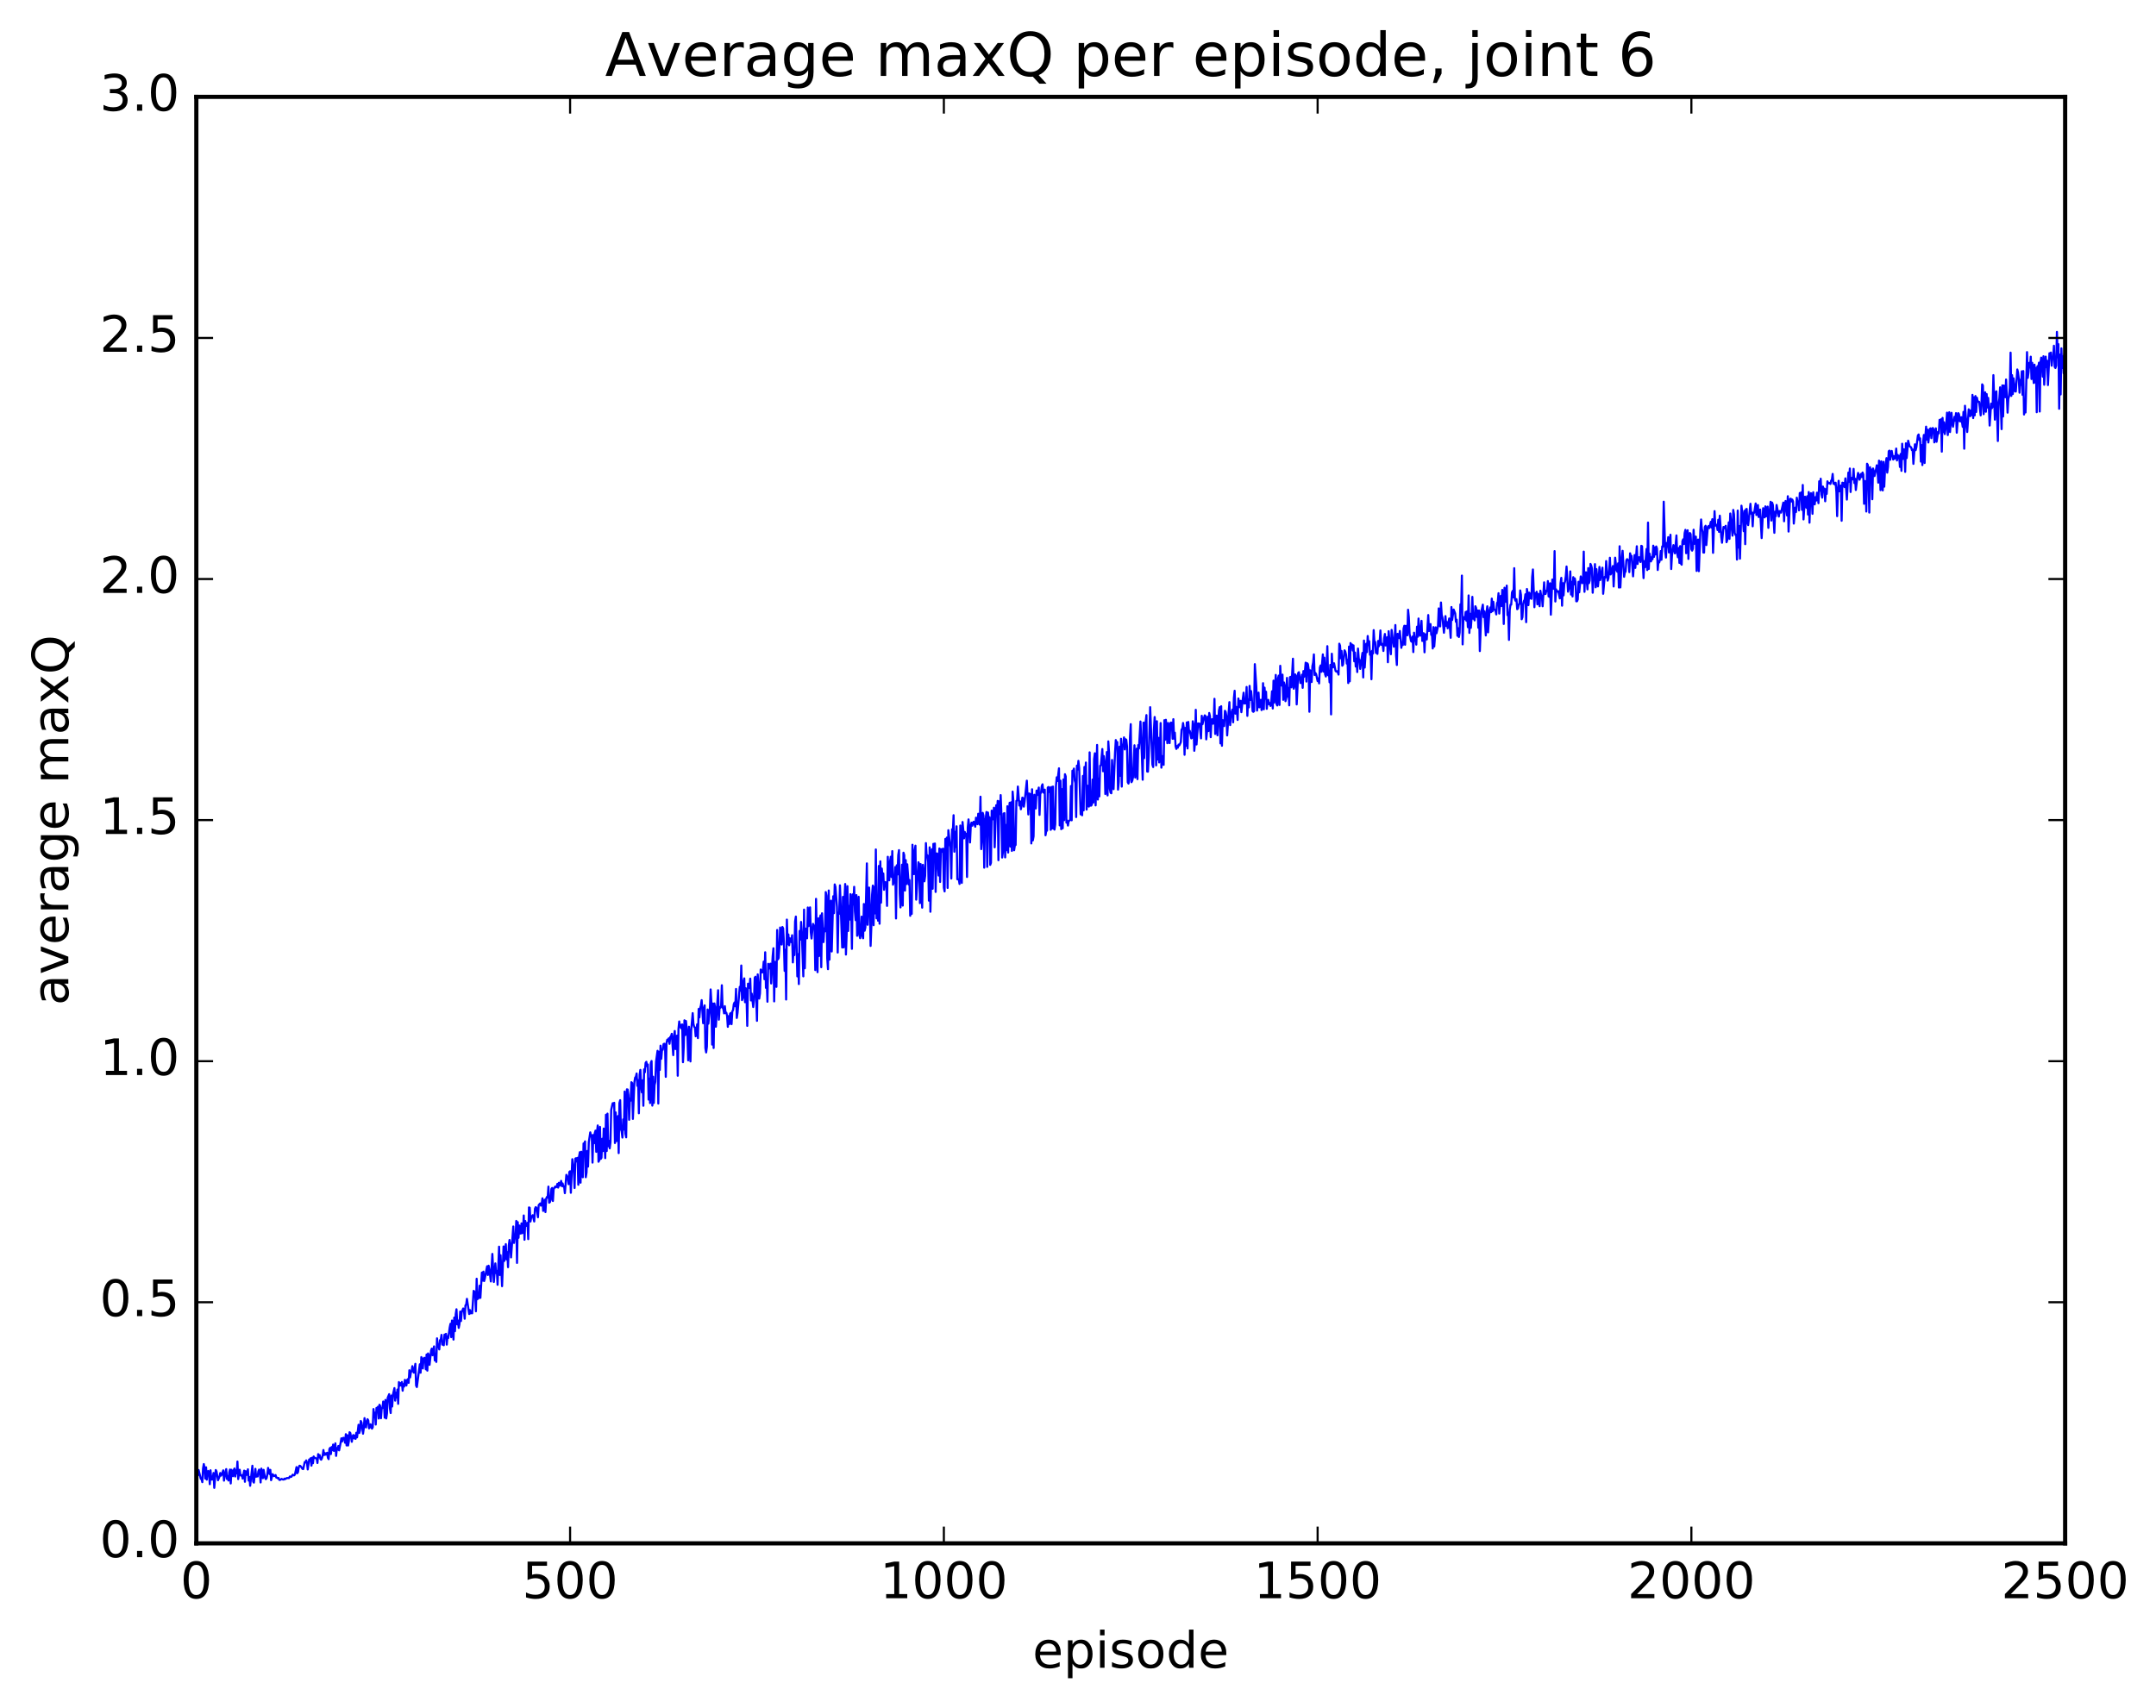 <?xml version="1.0" encoding="utf-8" standalone="no"?>
<!DOCTYPE svg PUBLIC "-//W3C//DTD SVG 1.1//EN"
  "http://www.w3.org/Graphics/SVG/1.1/DTD/svg11.dtd">
<!-- Created with matplotlib (http://matplotlib.org/) -->
<svg height="408pt" version="1.1" viewBox="0 0 515 408" width="515pt" xmlns="http://www.w3.org/2000/svg" xmlns:xlink="http://www.w3.org/1999/xlink">
 <defs>
  <style type="text/css">
*{stroke-linecap:butt;stroke-linejoin:round;stroke-miterlimit:100000;}
  </style>
 </defs>
 <g id="figure_1">
  <g id="patch_1">
   <path d="M 0 408.169 
L 515.768 408.169 
L 515.768 0 
L 0 0 
z
" style="fill:#ffffff;"/>
  </g>
  <g id="axes_1">
   <g id="patch_2">
    <path d="M 46.898 368.742 
L 493.298 368.742 
L 493.298 23.142 
L 46.898 23.142 
z
" style="fill:#ffffff;"/>
   </g>
   <g id="line2d_1">
    <path clip-path="url(#p79d140e7c8)" d="M 46.898 352.017 
L 47.076 351.198 
L 47.255 352.529 
L 47.433 351.223 
L 47.969 353.329 
L 48.147 353.409 
L 48.326 354.125 
L 48.505 350.805 
L 48.683 349.805 
L 48.862 350.793 
L 49.04 353.266 
L 49.219 350.576 
L 49.397 353.522 
L 49.576 351.773 
L 49.754 351.443 
L 49.933 352.029 
L 50.112 354.613 
L 50.29 351.288 
L 50.469 353.495 
L 50.647 353.512 
L 50.826 353.084 
L 51.004 351.931 
L 51.183 355.489 
L 51.54 351.226 
L 51.719 351.559 
L 52.076 353.661 
L 52.433 352.782 
L 52.611 351.937 
L 52.79 352.575 
L 52.969 352.307 
L 53.326 351.307 
L 53.504 353.764 
L 53.861 351.684 
L 54.04 351.008 
L 54.218 353.37 
L 54.397 352.684 
L 54.576 353.737 
L 54.754 351.807 
L 54.933 351.114 
L 55.111 354.434 
L 55.29 351.168 
L 55.647 352.701 
L 55.825 351.268 
L 56.004 350.868 
L 56.183 352.772 
L 56.361 351.294 
L 56.54 352.038 
L 56.718 349.199 
L 56.897 353.398 
L 57.254 351.161 
L 57.433 352.459 
L 57.611 352.581 
L 57.79 352.454 
L 57.968 353.277 
L 58.325 351.373 
L 58.504 354.036 
L 58.682 351.501 
L 58.861 352.41 
L 59.04 352.244 
L 59.218 351.054 
L 59.397 353.752 
L 59.575 352.888 
L 59.754 354.989 
L 60.289 350.208 
L 60.468 353.995 
L 60.647 354.236 
L 61.004 350.946 
L 61.182 352.828 
L 61.361 352.722 
L 61.539 352.765 
L 61.718 351.537 
L 61.897 351.124 
L 62.075 351.847 
L 62.254 354.202 
L 62.432 350.891 
L 62.789 353.177 
L 62.968 351.184 
L 63.325 353.11 
L 63.504 353.409 
L 63.682 353.173 
L 63.861 352.247 
L 64.039 350.72 
L 64.396 352.178 
L 64.575 351.187 
L 64.754 353.658 
L 65.111 352.213 
L 65.468 352.677 
L 65.646 352.63 
L 65.825 352.43 
L 66.003 353.027 
L 66.182 353.048 
L 66.361 353.207 
L 66.539 353.119 
L 66.718 353.577 
L 66.896 353.597 
L 67.253 353.348 
L 67.61 353.499 
L 67.789 353.498 
L 67.968 353.276 
L 68.146 353.395 
L 68.503 353.147 
L 69.039 353.148 
L 69.218 352.78 
L 69.575 352.856 
L 69.932 352.338 
L 70.11 352.498 
L 70.289 352.49 
L 70.467 352.228 
L 70.825 350.529 
L 71.003 351.996 
L 71.182 351.715 
L 71.36 350.592 
L 71.539 350.203 
L 71.717 350.248 
L 71.896 350.421 
L 72.253 350.96 
L 72.432 351.005 
L 72.789 349.329 
L 72.967 349.418 
L 73.146 348.932 
L 73.324 349.404 
L 73.503 351.087 
L 73.86 348.702 
L 74.039 348.816 
L 74.217 348.402 
L 74.396 350.179 
L 74.574 348.282 
L 74.753 349.606 
L 74.931 347.992 
L 75.11 348.3 
L 75.646 348.492 
L 75.824 349.545 
L 76.003 347.429 
L 76.181 348.161 
L 76.36 347.652 
L 76.538 348.573 
L 76.717 348.762 
L 76.896 348.421 
L 77.074 347.757 
L 77.253 346.448 
L 77.431 347.644 
L 77.61 347.183 
L 77.788 347.566 
L 78.145 347.1 
L 78.324 348.305 
L 78.503 348.63 
L 78.681 346.222 
L 78.86 345.934 
L 79.038 347.419 
L 79.217 345.74 
L 79.395 346.48 
L 79.574 345.145 
L 79.753 346.653 
L 79.931 346.452 
L 80.11 344.849 
L 80.288 347.85 
L 80.467 345.982 
L 80.645 346.354 
L 80.824 345.479 
L 81.002 346.53 
L 81.36 344.733 
L 81.538 343.657 
L 81.717 344.407 
L 81.895 343.6 
L 82.074 343.525 
L 82.252 343.867 
L 82.431 344.72 
L 82.609 342.664 
L 82.788 345.353 
L 82.967 342.917 
L 83.145 345.367 
L 83.324 344.395 
L 83.502 342.202 
L 83.681 342.379 
L 84.038 344.477 
L 84.217 343.145 
L 84.395 342.865 
L 84.574 343.668 
L 84.752 343.006 
L 84.931 343.777 
L 85.109 342.33 
L 85.288 343.421 
L 85.645 340.417 
L 85.824 342.381 
L 86.002 341.751 
L 86.181 339.516 
L 86.359 339.884 
L 86.716 342.544 
L 86.895 341.27 
L 87.073 338.828 
L 87.252 340.715 
L 87.431 341.048 
L 87.609 339.576 
L 87.788 339.088 
L 87.966 339.381 
L 88.145 341.262 
L 88.323 341.102 
L 88.502 340.297 
L 88.681 340.625 
L 88.859 341.337 
L 89.038 340.993 
L 89.216 336.662 
L 89.395 338.631 
L 89.573 337.52 
L 89.752 340.36 
L 89.93 336.384 
L 90.109 336.625 
L 90.288 336.109 
L 90.466 338.921 
L 90.645 335.635 
L 90.823 335.94 
L 91.002 338.856 
L 91.18 336.457 
L 91.359 336.419 
L 91.537 334.86 
L 91.716 335.38 
L 91.895 338.721 
L 92.073 334.478 
L 92.252 338.901 
L 92.43 337.76 
L 92.609 333.965 
L 92.966 333.105 
L 93.145 336.543 
L 93.323 337.614 
L 93.502 333.44 
L 93.68 336.051 
L 93.859 333.232 
L 94.216 331.653 
L 94.394 334.651 
L 94.573 332.757 
L 94.752 333.885 
L 94.93 332 
L 95.109 335.408 
L 95.287 330.221 
L 95.466 331.089 
L 95.644 330.475 
L 95.823 331.041 
L 96.001 330.198 
L 96.18 332.277 
L 96.359 330.698 
L 96.537 331.281 
L 96.716 329.684 
L 96.894 329.972 
L 97.073 331.034 
L 97.251 329.72 
L 97.43 329.501 
L 97.609 330.402 
L 97.787 327.388 
L 97.966 329.095 
L 98.144 327.9 
L 98.323 327.554 
L 98.501 326.411 
L 98.68 327.647 
L 98.858 327.96 
L 99.216 325.858 
L 99.394 331.049 
L 99.573 331.402 
L 100.287 325.963 
L 100.466 327.976 
L 100.644 324.247 
L 100.823 324.743 
L 101.001 326.961 
L 101.18 324.592 
L 101.358 324.411 
L 101.537 324.522 
L 101.715 327.169 
L 101.894 323.632 
L 102.073 327.48 
L 102.251 323.373 
L 102.43 323.814 
L 102.608 326.098 
L 102.965 322.711 
L 103.144 322.218 
L 103.322 323.808 
L 103.68 321.69 
L 103.858 325.034 
L 104.037 323.502 
L 104.215 325.405 
L 104.394 319.767 
L 104.572 321.437 
L 104.751 321.638 
L 104.93 322.416 
L 105.108 320.197 
L 105.287 320.067 
L 105.465 318.942 
L 105.644 321.266 
L 105.822 321.118 
L 106.001 321.417 
L 106.179 318.86 
L 106.358 319.098 
L 106.537 318.691 
L 106.715 321.268 
L 106.894 319.295 
L 107.072 319.69 
L 107.429 317.133 
L 107.608 316.281 
L 107.786 319.494 
L 107.965 315.508 
L 108.144 315.775 
L 108.322 320.062 
L 108.501 314.81 
L 108.679 318.058 
L 108.858 314.007 
L 109.036 312.82 
L 109.215 316.417 
L 109.394 315.506 
L 109.572 317.274 
L 109.751 316.374 
L 109.929 313.361 
L 110.108 315.635 
L 110.286 313.528 
L 110.643 312.631 
L 110.822 313.061 
L 111.001 315.078 
L 111.179 311.89 
L 111.358 311.678 
L 111.536 310.33 
L 112.072 313.954 
L 112.25 312.997 
L 112.429 313.803 
L 112.608 313.34 
L 112.786 313.779 
L 113.143 308.423 
L 113.5 308.808 
L 113.679 313.298 
L 113.858 305.528 
L 114.036 310.422 
L 114.215 308.882 
L 114.393 310.144 
L 114.572 307.19 
L 114.75 310.092 
L 115.107 304.059 
L 115.286 305.978 
L 115.465 303.834 
L 115.643 306.076 
L 115.822 305.436 
L 116.179 303.427 
L 116.357 302.552 
L 116.536 304.631 
L 116.714 302.411 
L 116.893 303.281 
L 117.25 306.172 
L 117.607 299.593 
L 117.964 306.297 
L 118.322 301.862 
L 118.5 304.174 
L 118.679 303.683 
L 118.857 306.965 
L 119.214 297.864 
L 119.393 304.619 
L 119.571 299.905 
L 119.929 307.304 
L 120.286 297.811 
L 120.464 301.278 
L 120.821 297.259 
L 121 300.918 
L 121.178 299.18 
L 121.357 302.764 
L 121.536 297.57 
L 121.714 296.265 
L 121.893 297.692 
L 122.071 300.427 
L 122.607 293.037 
L 122.785 296.97 
L 122.964 295.256 
L 123.143 295.823 
L 123.321 291.712 
L 123.5 301.743 
L 123.678 292.01 
L 123.857 295.75 
L 124.035 292.803 
L 124.214 294.713 
L 124.393 294.732 
L 124.571 292.301 
L 124.75 294.628 
L 124.928 294.185 
L 125.107 290.412 
L 125.285 296.207 
L 125.464 291.726 
L 125.642 292.904 
L 125.821 292.732 
L 126 292.168 
L 126.178 296.06 
L 126.357 288.486 
L 126.535 288.567 
L 126.714 291.851 
L 126.892 290.819 
L 127.249 290.342 
L 127.607 291.842 
L 127.785 288.793 
L 127.964 288.417 
L 128.142 288.559 
L 128.499 290.831 
L 128.678 287.926 
L 129.035 287.532 
L 129.214 288.057 
L 129.392 287.726 
L 129.571 286.308 
L 129.749 289.32 
L 130.106 286.654 
L 130.285 289.6 
L 130.464 286.408 
L 130.642 285.985 
L 130.821 286.154 
L 130.999 283.511 
L 131.178 287.354 
L 131.356 287.219 
L 131.535 286.673 
L 131.714 284.077 
L 131.892 283.833 
L 132.071 286.945 
L 132.249 284.122 
L 132.606 283.507 
L 132.785 283.686 
L 132.963 283.553 
L 133.142 282.856 
L 133.321 283.744 
L 133.499 282.6 
L 133.678 283.273 
L 133.856 282.992 
L 134.035 282.146 
L 134.213 283.401 
L 134.392 282.757 
L 134.57 283.501 
L 134.749 283.439 
L 134.928 285.074 
L 135.285 280.705 
L 135.642 281.473 
L 135.82 282.935 
L 135.999 280.009 
L 136.178 279.849 
L 136.356 284.982 
L 136.713 276.965 
L 137.07 279.638 
L 137.249 283.844 
L 137.427 276.826 
L 137.606 276.72 
L 137.785 277.517 
L 137.963 276.641 
L 138.142 283.074 
L 138.32 276.332 
L 138.499 275.292 
L 138.677 282.576 
L 138.856 275.184 
L 139.034 277.119 
L 139.213 281.272 
L 139.392 273.202 
L 139.57 273.358 
L 139.749 272.706 
L 139.927 281.27 
L 140.106 280.134 
L 140.284 274.996 
L 140.463 278.725 
L 140.642 272.897 
L 140.999 270.551 
L 141.177 271.542 
L 141.356 271.216 
L 141.534 277.781 
L 141.713 271.184 
L 141.891 273.16 
L 142.07 270.741 
L 142.249 270.132 
L 142.427 275.205 
L 142.606 270.485 
L 142.784 268.903 
L 142.963 277.573 
L 143.141 277.221 
L 143.32 269.261 
L 143.498 276.898 
L 143.677 276.619 
L 143.856 272.08 
L 144.034 275.016 
L 144.213 269.637 
L 144.57 276.707 
L 144.748 266.341 
L 144.927 275.011 
L 145.106 266.074 
L 145.284 273.868 
L 145.463 272.581 
L 145.641 274.37 
L 145.82 272.925 
L 145.998 265.17 
L 146.355 263.59 
L 146.534 263.916 
L 146.713 263.492 
L 146.891 273.101 
L 147.07 265.793 
L 147.248 272.648 
L 147.427 272.089 
L 147.605 266.654 
L 147.784 275.505 
L 147.962 263.543 
L 148.141 262.863 
L 148.32 269.809 
L 148.498 270.325 
L 148.677 271.796 
L 148.855 267.452 
L 149.034 269.894 
L 149.212 260.796 
L 149.391 270.857 
L 149.57 271.742 
L 149.748 260.27 
L 149.927 260.316 
L 150.105 261.616 
L 150.284 267.548 
L 150.462 262.478 
L 150.641 262.99 
L 150.819 258.569 
L 150.998 258.783 
L 151.177 267.333 
L 151.534 258.568 
L 151.712 257.464 
L 151.891 257.273 
L 152.069 256.482 
L 152.248 259.445 
L 152.426 258.044 
L 152.605 265.988 
L 152.784 256.786 
L 152.962 255.621 
L 153.141 259.543 
L 153.319 260.993 
L 153.498 258.111 
L 153.676 264.197 
L 153.855 255.501 
L 154.034 256.19 
L 154.212 253.958 
L 154.391 253.695 
L 154.569 254.765 
L 154.748 254.335 
L 154.926 262.715 
L 155.105 257.712 
L 155.283 263.549 
L 155.462 253.979 
L 155.641 253.5 
L 155.819 264.156 
L 155.998 257.254 
L 156.176 263.527 
L 156.355 259.271 
L 156.533 258.467 
L 156.712 253.644 
L 157.069 251.064 
L 157.248 263.662 
L 157.426 251.308 
L 157.605 255.638 
L 157.783 249.838 
L 157.962 252.972 
L 158.14 250.787 
L 158.319 250.825 
L 158.498 249.476 
L 158.676 249.374 
L 158.855 249.687 
L 159.033 257.285 
L 159.212 249.202 
L 159.39 248.397 
L 159.569 248.715 
L 159.747 248.085 
L 159.926 249.398 
L 160.105 247.756 
L 160.283 247.656 
L 160.462 247.003 
L 160.819 252.1 
L 160.997 247.658 
L 161.176 246.329 
L 161.354 250.643 
L 161.533 250.037 
L 161.712 247.441 
L 161.89 257.019 
L 162.069 245.82 
L 162.247 244.054 
L 162.426 245.433 
L 162.604 244.862 
L 162.783 245.738 
L 162.962 244.765 
L 163.14 253.789 
L 163.319 250.201 
L 163.497 243.774 
L 163.676 247.308 
L 163.854 243.952 
L 164.211 247.623 
L 164.39 253.341 
L 164.569 245.318 
L 164.747 247.592 
L 164.926 253.601 
L 165.104 246.175 
L 165.461 242.064 
L 165.64 244.624 
L 165.818 245.342 
L 165.997 245.508 
L 166.176 247.596 
L 166.533 244.726 
L 166.711 248.029 
L 166.89 241.066 
L 167.068 243.077 
L 167.247 240.851 
L 167.425 240.247 
L 167.604 238.96 
L 167.961 244.473 
L 168.14 241.019 
L 168.318 240.214 
L 168.497 250.414 
L 168.675 251.452 
L 168.854 250.083 
L 169.033 241.196 
L 169.211 244.59 
L 169.568 241.077 
L 169.747 236.4 
L 169.925 239.5 
L 170.104 249.577 
L 170.282 239.778 
L 170.461 250.394 
L 170.64 239.752 
L 170.818 240.727 
L 170.997 245.313 
L 171.532 236.591 
L 171.711 243.628 
L 171.889 240.592 
L 172.068 240.781 
L 172.247 240.43 
L 172.425 235.4 
L 172.604 240.711 
L 172.782 241.039 
L 172.961 242.12 
L 173.139 240.399 
L 173.318 242.045 
L 173.497 241.955 
L 173.675 242.687 
L 173.854 245.334 
L 174.032 242.787 
L 174.211 244.688 
L 174.389 242.193 
L 174.568 242.03 
L 174.746 244.696 
L 174.925 241.647 
L 175.104 241.328 
L 175.282 239.927 
L 175.461 239.514 
L 175.639 240.422 
L 175.818 236.291 
L 175.996 243.214 
L 176.175 241.999 
L 176.711 235.785 
L 176.889 236.71 
L 177.068 230.687 
L 177.246 238.959 
L 177.425 238.456 
L 177.603 234.481 
L 177.782 233.762 
L 177.961 239.454 
L 178.139 236.114 
L 178.318 238.056 
L 178.496 245.105 
L 178.675 235.024 
L 179.032 236.031 
L 179.21 233.824 
L 179.389 239.033 
L 179.568 237.4 
L 179.925 240.605 
L 180.103 238.873 
L 180.282 233.59 
L 180.46 233.364 
L 180.817 243.904 
L 180.996 232.808 
L 181.353 238.592 
L 181.532 237.348 
L 181.71 231.643 
L 182.067 232.344 
L 182.246 231.762 
L 182.425 229.758 
L 182.603 233.962 
L 182.782 227.523 
L 182.96 236.021 
L 183.139 234.25 
L 183.317 239.337 
L 183.496 230.278 
L 183.674 231.403 
L 184.032 230.245 
L 184.21 234.974 
L 184.567 228.468 
L 184.746 226.565 
L 184.924 239.257 
L 185.103 229.808 
L 185.281 231.414 
L 185.46 235.788 
L 185.639 222.203 
L 185.817 229.22 
L 185.996 228.886 
L 186.174 226.313 
L 186.353 221.61 
L 186.531 225.448 
L 186.71 225.674 
L 186.889 221.48 
L 187.067 221.803 
L 187.246 225.077 
L 187.424 231.977 
L 187.603 226.925 
L 187.781 238.813 
L 187.96 219.714 
L 188.138 225.565 
L 188.317 223.265 
L 188.496 225.852 
L 188.674 224.181 
L 189.031 225.122 
L 189.21 223.452 
L 189.388 229.944 
L 189.567 226.616 
L 189.745 228.2 
L 189.924 220.17 
L 190.103 218.995 
L 190.46 233.284 
L 190.638 227.959 
L 190.817 235.119 
L 190.995 222.428 
L 191.174 224.504 
L 191.353 220.276 
L 191.531 223.036 
L 191.888 233.278 
L 192.067 217.331 
L 192.245 231.343 
L 192.424 221.861 
L 192.781 224.184 
L 192.96 216.822 
L 193.138 221.272 
L 193.495 216.793 
L 193.674 222.727 
L 193.852 224.24 
L 194.209 220.741 
L 194.567 221.545 
L 194.745 231.781 
L 194.924 214.764 
L 195.281 232.275 
L 195.459 219.439 
L 195.638 228.424 
L 195.817 219.428 
L 195.995 218.716 
L 196.174 231.089 
L 196.352 218.212 
L 196.709 225.092 
L 196.888 221.817 
L 197.066 222.543 
L 197.245 213.139 
L 197.424 213.993 
L 197.602 228.976 
L 197.781 231.56 
L 197.959 212.762 
L 198.138 229.274 
L 198.316 217.446 
L 198.495 215.189 
L 198.673 227.336 
L 199.031 214.14 
L 199.209 218.177 
L 199.388 211.311 
L 199.566 211.895 
L 199.923 216.717 
L 200.102 227.58 
L 200.281 218.056 
L 200.459 218.344 
L 200.638 211.53 
L 201.173 226.382 
L 201.352 214.287 
L 201.53 226.351 
L 201.709 215.19 
L 201.888 211.214 
L 202.066 228.065 
L 202.245 222.993 
L 202.423 211.735 
L 202.602 222.433 
L 202.78 216.453 
L 202.959 219.716 
L 203.137 213.642 
L 203.316 216.984 
L 203.495 226.701 
L 203.673 213.696 
L 203.852 216.112 
L 204.03 211.887 
L 204.209 217.763 
L 204.387 219.855 
L 204.566 213.863 
L 204.745 223.589 
L 204.923 220.473 
L 205.102 214.267 
L 205.28 223.398 
L 205.459 224.158 
L 205.637 222.717 
L 205.816 219.01 
L 205.994 223.534 
L 206.173 224.172 
L 206.352 215.988 
L 206.53 222.376 
L 206.709 221.587 
L 207.066 206.286 
L 207.244 220.955 
L 207.601 212.062 
L 207.78 216.706 
L 207.959 226.004 
L 208.137 221.402 
L 208.316 213.747 
L 208.494 211.592 
L 208.673 221.056 
L 208.851 211.924 
L 209.03 218.238 
L 209.209 202.959 
L 209.387 219.412 
L 209.566 215.689 
L 209.744 219.983 
L 209.923 206.898 
L 210.101 220.704 
L 210.28 205.793 
L 210.458 215.666 
L 210.637 207.525 
L 210.816 209.965 
L 210.994 208.689 
L 211.173 212.596 
L 211.351 210.73 
L 211.53 210.847 
L 211.708 210.806 
L 211.887 216.438 
L 212.065 204.707 
L 212.244 209.625 
L 212.423 210.326 
L 212.601 205.841 
L 212.78 204.695 
L 212.958 209.551 
L 213.137 203.355 
L 213.315 211.369 
L 213.494 210.444 
L 213.673 210.877 
L 213.851 207.167 
L 214.03 219.445 
L 214.208 206.743 
L 214.387 208.941 
L 214.565 204.307 
L 214.744 203.117 
L 214.922 213.5 
L 215.101 216.807 
L 215.458 206.602 
L 215.637 216.367 
L 215.815 203.733 
L 215.994 204.325 
L 216.172 212.778 
L 216.351 205.506 
L 216.53 211.214 
L 216.708 206.504 
L 217.065 211.344 
L 217.244 210.258 
L 217.422 218.803 
L 217.601 216.375 
L 217.779 218.353 
L 217.958 201.833 
L 218.137 208.156 
L 218.315 208.855 
L 218.494 203.112 
L 218.672 202.052 
L 218.851 214.952 
L 219.386 206.011 
L 219.565 206.486 
L 219.744 215.781 
L 219.922 206.463 
L 220.279 216.862 
L 220.458 206.627 
L 220.815 210.571 
L 220.994 209.242 
L 221.172 201.44 
L 221.351 204.534 
L 221.529 204.357 
L 221.708 205.907 
L 221.886 215.189 
L 222.065 202.447 
L 222.243 217.842 
L 222.601 202.917 
L 222.779 212.349 
L 222.958 201.617 
L 223.136 204.805 
L 223.315 201.54 
L 223.493 213.105 
L 223.672 203.924 
L 223.85 203.917 
L 224.208 209.189 
L 224.386 202.729 
L 224.565 210.718 
L 224.743 202.881 
L 224.922 203.527 
L 225.1 202.902 
L 225.279 202.768 
L 225.458 212.099 
L 225.636 212.979 
L 225.815 200.444 
L 225.993 201.889 
L 226.172 200.118 
L 226.35 212.149 
L 226.529 198.356 
L 226.886 201.409 
L 227.065 202.455 
L 227.243 209.899 
L 227.422 198.139 
L 227.6 198.846 
L 227.779 194.774 
L 227.957 203.498 
L 228.136 198.759 
L 228.314 202.394 
L 228.493 197.424 
L 228.672 210.077 
L 229.029 210.119 
L 229.207 211.2 
L 229.386 197.24 
L 229.564 208.132 
L 229.743 210.944 
L 229.922 196.397 
L 230.279 200.311 
L 230.457 198.776 
L 230.636 199.309 
L 230.814 199.228 
L 230.993 209.53 
L 231.171 197.693 
L 231.35 195.775 
L 231.529 197.785 
L 231.707 201.283 
L 231.886 197.357 
L 232.064 196.555 
L 232.243 197.286 
L 232.421 196.537 
L 232.6 196.336 
L 232.957 197.522 
L 233.136 195.367 
L 233.314 195.948 
L 233.493 196.926 
L 233.671 194.42 
L 233.85 194.772 
L 234.028 197.033 
L 234.207 190.352 
L 234.386 202.88 
L 234.564 200.487 
L 234.743 194.21 
L 234.921 194.896 
L 235.1 207.308 
L 235.278 195.766 
L 235.457 195.547 
L 235.635 194.006 
L 235.814 207.116 
L 235.993 194.135 
L 236.171 195.652 
L 236.35 195.266 
L 236.528 206.647 
L 236.707 206.152 
L 236.885 193.681 
L 237.242 195.771 
L 237.421 192.989 
L 237.6 202.44 
L 237.957 192.395 
L 238.135 194.811 
L 238.314 191.352 
L 238.492 205.526 
L 238.671 191.461 
L 238.85 194.502 
L 239.028 189.971 
L 239.207 194.661 
L 239.385 204.887 
L 239.564 203.641 
L 239.742 194.379 
L 239.921 194.275 
L 240.099 204.85 
L 240.278 197.104 
L 240.457 203.121 
L 240.635 192.628 
L 240.814 203.688 
L 240.992 194.465 
L 241.171 191.801 
L 241.349 202.284 
L 241.528 191.678 
L 241.706 203.302 
L 241.885 189.134 
L 242.064 191.365 
L 242.242 203.144 
L 242.421 201.96 
L 242.599 201.889 
L 242.778 191.341 
L 242.956 191.259 
L 243.135 187.924 
L 243.492 192.461 
L 243.671 191.468 
L 243.849 193.353 
L 244.028 192.567 
L 244.206 190.572 
L 244.385 190.711 
L 244.563 192.727 
L 244.742 191.535 
L 245.278 186.524 
L 245.635 194.589 
L 245.813 189.572 
L 245.992 193.292 
L 246.17 189.712 
L 246.349 201.52 
L 246.528 188.578 
L 246.706 200.806 
L 246.885 199.829 
L 247.063 189.896 
L 247.242 190.689 
L 247.42 193.166 
L 247.599 188.896 
L 247.778 189.948 
L 248.135 188.17 
L 248.313 194.705 
L 248.492 189.702 
L 248.67 189.333 
L 248.849 187.808 
L 249.027 187.39 
L 249.206 189.322 
L 249.385 189.428 
L 249.563 188.667 
L 249.742 199.571 
L 249.92 198.493 
L 250.099 198.465 
L 250.277 188.171 
L 250.456 188.04 
L 250.634 189.242 
L 250.813 188.17 
L 250.992 198.262 
L 251.17 188.033 
L 251.349 197.938 
L 251.527 187.933 
L 251.706 197.926 
L 251.884 198.214 
L 252.063 196.947 
L 252.242 187.731 
L 252.42 185.719 
L 252.599 186.601 
L 252.956 183.572 
L 253.134 197.206 
L 253.313 186.521 
L 253.491 198.11 
L 253.67 188.543 
L 253.849 197.9 
L 254.027 186.23 
L 254.206 195.96 
L 254.384 184.981 
L 254.563 185.506 
L 254.741 196.552 
L 254.92 196.042 
L 255.098 197.247 
L 255.277 196.236 
L 255.634 195.878 
L 255.813 187.798 
L 255.991 195.988 
L 256.17 184.143 
L 256.348 184.418 
L 256.527 183.633 
L 256.705 186.398 
L 256.884 187.08 
L 257.063 195.217 
L 257.241 182.936 
L 257.42 183.87 
L 257.598 181.788 
L 257.777 183.496 
L 258.134 194.57 
L 258.313 193.992 
L 258.491 194.79 
L 258.67 185.391 
L 258.848 193.618 
L 259.027 183.252 
L 259.205 186.497 
L 259.384 182.194 
L 259.562 193.423 
L 259.741 187.717 
L 259.92 192.489 
L 260.098 192.716 
L 260.277 179.755 
L 260.455 192.481 
L 260.634 192.485 
L 260.812 192.236 
L 260.991 186.254 
L 261.17 191.746 
L 261.348 181.38 
L 261.527 179.975 
L 261.705 192.425 
L 262.062 177.984 
L 262.241 191.03 
L 262.419 186.029 
L 262.598 190.279 
L 262.777 182.961 
L 262.955 182.872 
L 263.312 178.962 
L 263.491 184.274 
L 263.669 180.648 
L 263.848 181.888 
L 264.026 189.712 
L 264.205 188.739 
L 264.384 179.684 
L 264.562 190.044 
L 264.741 177.134 
L 264.919 179.873 
L 265.098 188.449 
L 265.276 189.406 
L 265.455 189.534 
L 265.634 181.579 
L 265.991 188.553 
L 266.348 179.865 
L 266.526 176.82 
L 266.705 177.564 
L 266.883 177.306 
L 267.062 188.658 
L 267.241 186.813 
L 267.419 178.396 
L 267.598 185.357 
L 267.776 176.509 
L 267.955 187.936 
L 268.133 177.934 
L 268.312 177.936 
L 268.49 176.189 
L 268.669 179.06 
L 268.848 176.618 
L 269.026 176.745 
L 269.205 178.302 
L 269.383 186.891 
L 269.562 187.214 
L 269.74 186.218 
L 269.919 176.173 
L 270.098 173.02 
L 270.276 186.887 
L 270.455 186.54 
L 270.633 185.742 
L 270.99 178.071 
L 271.169 185.772 
L 271.347 183.285 
L 271.526 178.864 
L 271.705 186.16 
L 271.883 178.021 
L 272.062 178.839 
L 272.419 172.393 
L 272.776 180.888 
L 272.954 186.299 
L 273.133 172.651 
L 273.312 181.135 
L 273.49 172.768 
L 273.669 172.428 
L 273.847 170.858 
L 274.026 184.337 
L 274.204 184.369 
L 274.383 180.901 
L 274.74 168.962 
L 275.276 182.679 
L 275.454 183.266 
L 275.633 174.37 
L 275.811 171.315 
L 275.99 173.774 
L 276.169 182.864 
L 276.347 172.327 
L 276.526 181.455 
L 276.704 176.285 
L 276.883 182.17 
L 277.061 179.952 
L 277.24 172.756 
L 277.418 183.414 
L 277.597 180.637 
L 277.776 181.354 
L 277.954 182.745 
L 278.133 172.072 
L 278.311 176.762 
L 278.49 171.977 
L 278.668 174.091 
L 278.847 177.57 
L 279.026 172.741 
L 279.383 177.549 
L 279.561 172.762 
L 279.74 172.631 
L 279.918 172.745 
L 280.097 176.52 
L 280.275 171.831 
L 280.454 176.493 
L 280.633 175.058 
L 280.811 178.321 
L 280.99 178.935 
L 281.168 178.247 
L 281.347 178.64 
L 281.525 177.902 
L 281.704 178.096 
L 282.061 177.32 
L 282.24 174.302 
L 282.418 174.108 
L 282.597 172.743 
L 282.775 173.961 
L 282.954 180.334 
L 283.132 173.924 
L 283.311 178.196 
L 283.49 172.611 
L 283.668 178.819 
L 283.847 172.488 
L 284.025 174.982 
L 284.204 174.622 
L 284.561 176.416 
L 284.739 176.292 
L 284.918 172.328 
L 285.097 173.156 
L 285.275 179.385 
L 285.454 177.424 
L 285.632 169.592 
L 285.811 177.877 
L 286.168 172.846 
L 286.525 172.897 
L 286.882 176.418 
L 287.061 171.022 
L 287.239 173.037 
L 287.596 171.522 
L 287.775 170.917 
L 287.954 171.096 
L 288.132 176.654 
L 288.311 174.865 
L 288.489 171.244 
L 288.668 174.673 
L 288.846 170.352 
L 289.025 171.144 
L 289.203 176.131 
L 289.382 171.91 
L 289.561 171.831 
L 289.739 172.922 
L 289.918 172.189 
L 290.096 166.963 
L 290.275 175.365 
L 290.632 170.979 
L 290.81 175.682 
L 291.168 169.742 
L 291.346 168.952 
L 291.525 177.616 
L 291.703 168.736 
L 291.882 178.18 
L 292.06 172.066 
L 292.239 172.492 
L 292.418 173.479 
L 292.596 169.827 
L 292.775 170.101 
L 292.953 171.185 
L 293.132 175.712 
L 293.489 170.209 
L 293.667 167.761 
L 293.846 173.243 
L 294.025 170.859 
L 294.382 169.531 
L 294.56 172.58 
L 294.739 166.816 
L 294.917 165.044 
L 295.096 170.509 
L 295.274 168.888 
L 295.453 169.871 
L 295.632 172.011 
L 295.81 166.887 
L 296.167 168.97 
L 296.346 167.444 
L 296.524 170.158 
L 296.882 166.857 
L 297.06 165.499 
L 297.239 168.098 
L 297.417 167.255 
L 297.596 168.065 
L 297.774 164.131 
L 297.953 171.034 
L 298.131 167.132 
L 298.31 169.009 
L 298.489 163.874 
L 298.667 167.236 
L 298.846 165.113 
L 299.024 166.83 
L 299.203 169.908 
L 299.381 170.069 
L 299.56 169.914 
L 299.738 158.684 
L 300.096 164.123 
L 300.274 169.774 
L 300.631 165.481 
L 300.81 169.001 
L 300.988 168.537 
L 301.167 167.201 
L 301.346 169.653 
L 301.524 168.994 
L 301.703 163.231 
L 301.881 169.468 
L 302.06 164.293 
L 302.238 166.965 
L 302.417 165.271 
L 302.595 169.357 
L 302.774 167.397 
L 302.953 167.21 
L 303.131 168.268 
L 303.31 167.976 
L 303.488 168.669 
L 303.667 167.681 
L 303.845 165.165 
L 304.024 169.271 
L 304.202 162.622 
L 304.381 167.877 
L 304.738 161.257 
L 304.917 168.183 
L 305.095 168.557 
L 305.274 162.077 
L 305.452 161.424 
L 305.631 168.436 
L 305.81 159.08 
L 305.988 162.845 
L 306.167 163.813 
L 306.345 161.193 
L 306.524 167.207 
L 306.702 163.057 
L 306.881 163.795 
L 307.059 167.53 
L 307.238 166.844 
L 307.417 161.968 
L 307.595 166.443 
L 307.774 164.37 
L 307.952 168.527 
L 308.131 161.794 
L 308.309 161.709 
L 308.488 164.223 
L 308.845 157.384 
L 309.024 164.554 
L 309.202 163.929 
L 309.381 161.131 
L 309.559 161.405 
L 309.738 168.3 
L 310.095 160.79 
L 310.274 160.607 
L 310.631 163.202 
L 310.809 162.859 
L 310.988 161.206 
L 311.166 164.344 
L 311.345 160.336 
L 311.523 161.693 
L 311.702 160.44 
L 311.881 158.329 
L 312.059 162.847 
L 312.238 158.465 
L 312.416 158.683 
L 312.595 159.921 
L 312.773 170.055 
L 312.952 160.154 
L 313.13 161.009 
L 313.309 162.95 
L 313.488 159.161 
L 313.666 158.308 
L 313.845 156.359 
L 314.023 161.276 
L 314.202 160.78 
L 314.38 161.085 
L 314.738 162.735 
L 314.916 162.07 
L 315.095 163.277 
L 315.273 159.503 
L 315.452 158.999 
L 315.63 160.515 
L 315.987 156.354 
L 316.166 160.476 
L 316.345 157.14 
L 316.523 161.102 
L 316.702 161.634 
L 316.88 159.069 
L 317.059 154.385 
L 317.237 161.331 
L 317.416 160.282 
L 317.594 163.026 
L 317.773 158.852 
L 317.952 170.688 
L 318.13 156.195 
L 318.309 159.467 
L 318.487 159.388 
L 318.666 158.475 
L 319.023 160.312 
L 319.202 160.457 
L 319.38 160.369 
L 319.559 160.649 
L 319.737 161.177 
L 319.916 153.797 
L 320.094 154.267 
L 320.273 157.28 
L 320.451 155.527 
L 320.63 159.056 
L 320.809 158.778 
L 321.166 155.379 
L 321.344 155.682 
L 321.523 156.417 
L 321.701 158.551 
L 321.88 157.658 
L 322.058 163.2 
L 322.237 154.488 
L 322.416 162.783 
L 322.594 153.646 
L 322.773 154.285 
L 322.951 153.986 
L 323.13 155.431 
L 323.308 154.199 
L 323.487 158.006 
L 323.666 155.912 
L 323.844 159.255 
L 324.023 157.371 
L 324.201 160.569 
L 324.38 154.955 
L 324.558 157.309 
L 324.737 157.74 
L 324.915 159.814 
L 325.451 155.991 
L 325.63 161.856 
L 325.808 153.05 
L 325.987 159.5 
L 326.344 153.803 
L 326.522 155.815 
L 326.701 151.957 
L 326.88 154.105 
L 327.058 153.194 
L 327.237 156.447 
L 327.415 155.696 
L 327.594 162.292 
L 327.772 155.497 
L 327.951 156.151 
L 328.13 150.551 
L 328.308 153.415 
L 328.487 153.361 
L 328.665 156.001 
L 328.844 155.482 
L 329.022 156.235 
L 329.201 153.138 
L 329.379 154.407 
L 329.558 153.425 
L 329.737 150.633 
L 329.915 154.048 
L 330.094 153.793 
L 330.272 154.043 
L 330.451 155.535 
L 330.629 152.501 
L 330.808 151.474 
L 330.986 154.22 
L 331.344 152.249 
L 331.522 158.227 
L 331.701 150.811 
L 332.058 154.668 
L 332.236 156.309 
L 332.415 150.505 
L 332.772 153.295 
L 332.951 154.51 
L 333.129 152.86 
L 333.308 149.339 
L 333.486 156.604 
L 333.665 158.883 
L 333.843 151.439 
L 334.022 152.4 
L 334.201 152.452 
L 334.379 150.757 
L 334.736 154.787 
L 334.915 153.436 
L 335.093 154.122 
L 335.272 150.18 
L 335.45 149.509 
L 335.629 154.044 
L 335.808 149.529 
L 336.165 151.794 
L 336.343 145.684 
L 336.522 147.478 
L 336.7 151.452 
L 337.058 153.192 
L 337.236 153.338 
L 337.415 152.084 
L 337.593 155.798 
L 337.772 151.168 
L 337.95 153.076 
L 338.129 152.333 
L 338.307 154.018 
L 338.486 149.73 
L 338.665 152.131 
L 338.843 147.782 
L 339.022 151.355 
L 339.2 151.885 
L 339.557 148.33 
L 339.736 153.14 
L 339.914 151.289 
L 340.093 151.307 
L 340.272 155.855 
L 340.45 151.556 
L 340.629 151.59 
L 340.807 152.787 
L 341.164 146.951 
L 341.343 150.769 
L 341.522 149.501 
L 341.7 149.106 
L 341.879 151.692 
L 342.057 151.581 
L 342.236 154.94 
L 342.414 149.83 
L 342.593 154.473 
L 342.95 149.885 
L 343.129 151.297 
L 343.486 149.688 
L 343.664 145.365 
L 343.843 149.438 
L 344.021 149.665 
L 344.2 143.952 
L 344.378 146.901 
L 344.557 147.577 
L 344.914 151.182 
L 345.271 147.205 
L 345.45 149.544 
L 345.628 148.629 
L 345.807 150.115 
L 346.164 147.77 
L 346.521 152.386 
L 346.7 145.037 
L 346.878 148.138 
L 347.235 145.633 
L 347.593 146.552 
L 347.771 148.566 
L 347.95 148.057 
L 348.128 151.902 
L 348.307 150.104 
L 348.485 152.199 
L 348.664 151.135 
L 348.842 144.395 
L 349.021 145.702 
L 349.2 137.52 
L 349.378 153.961 
L 349.557 147.795 
L 349.735 147.455 
L 349.914 147.946 
L 350.092 146.211 
L 350.271 148.295 
L 350.45 146.056 
L 350.628 149.852 
L 350.807 142.262 
L 350.985 151.22 
L 351.164 146.641 
L 351.342 150.013 
L 351.521 147.486 
L 351.699 142.603 
L 351.878 147.825 
L 352.057 147.176 
L 352.235 148.226 
L 352.414 144.846 
L 352.592 145.244 
L 352.771 147.433 
L 352.949 145.849 
L 353.128 149.979 
L 353.306 145.873 
L 353.485 155.56 
L 353.842 146.142 
L 354.199 144.466 
L 354.378 147.46 
L 354.556 146.033 
L 354.913 151.82 
L 355.092 146.224 
L 355.271 144.863 
L 355.449 151.086 
L 355.806 145.767 
L 355.985 145.125 
L 356.163 146.269 
L 356.342 143.025 
L 356.521 146.048 
L 356.699 143.778 
L 356.878 145.588 
L 357.056 145.7 
L 357.235 145.994 
L 357.413 146.799 
L 357.592 144.06 
L 357.77 143.851 
L 357.949 141.733 
L 358.128 146.596 
L 358.485 142.363 
L 358.663 144.789 
L 358.842 140.943 
L 359.02 142.497 
L 359.199 149.083 
L 359.377 140.43 
L 359.735 143.805 
L 359.913 139.92 
L 360.092 146.977 
L 360.27 146.371 
L 360.449 152.888 
L 360.627 145.727 
L 360.806 144.486 
L 360.985 144.462 
L 361.163 141.572 
L 361.342 141.169 
L 361.52 142.754 
L 361.699 135.754 
L 361.877 143.28 
L 362.056 143.585 
L 362.234 143.145 
L 362.413 145.554 
L 362.592 145.381 
L 362.77 144.402 
L 362.949 144.271 
L 363.127 141.073 
L 363.306 142.113 
L 363.484 147.961 
L 363.663 147.466 
L 363.841 144.411 
L 364.02 143.582 
L 364.199 143.29 
L 364.377 141.986 
L 364.556 148.651 
L 364.734 140.726 
L 364.913 141.98 
L 365.091 144.588 
L 365.27 141.595 
L 365.449 142.955 
L 365.627 141.835 
L 365.806 143.071 
L 365.984 137.871 
L 366.163 136.061 
L 366.52 145.081 
L 366.698 141.721 
L 366.877 142.675 
L 367.056 141.384 
L 367.234 144.399 
L 367.413 141.891 
L 367.591 142.875 
L 367.77 144.842 
L 367.948 141.144 
L 368.127 142.277 
L 368.305 142.372 
L 368.484 144.853 
L 368.841 139.136 
L 369.02 141.931 
L 369.198 141.899 
L 369.377 141.13 
L 369.555 141.225 
L 369.734 138.834 
L 369.913 142.492 
L 370.091 142.606 
L 370.27 139.357 
L 370.448 146.865 
L 370.805 138.468 
L 370.984 140.545 
L 371.162 140.695 
L 371.341 131.679 
L 371.52 143.713 
L 371.698 140.81 
L 371.877 141.368 
L 372.234 141.247 
L 372.591 142.971 
L 372.769 139.325 
L 372.948 138.067 
L 373.127 144.713 
L 373.305 139.334 
L 373.484 142.251 
L 373.662 139.499 
L 373.841 138.925 
L 374.019 137.663 
L 374.198 135.359 
L 374.555 141.371 
L 374.912 139.919 
L 375.091 136.519 
L 375.269 142.054 
L 375.448 139.029 
L 375.626 142.513 
L 375.805 137.899 
L 375.984 139.62 
L 376.162 138.194 
L 376.341 139.058 
L 376.519 143.664 
L 376.698 143.653 
L 376.876 143.211 
L 377.055 138.994 
L 377.233 141.522 
L 377.591 137.724 
L 377.948 139.338 
L 378.126 138.53 
L 378.305 131.793 
L 378.483 141.401 
L 378.662 137.006 
L 378.841 136.725 
L 379.198 140.818 
L 379.376 135.734 
L 379.555 139.334 
L 379.733 138.676 
L 379.912 134.733 
L 380.09 135.126 
L 380.269 135.83 
L 380.448 141.619 
L 380.626 138.344 
L 380.805 138.46 
L 380.983 134.784 
L 381.162 140.323 
L 381.34 135.977 
L 381.697 140.106 
L 381.876 138.386 
L 382.055 135.454 
L 382.233 138.591 
L 382.769 135.638 
L 382.947 141.872 
L 383.305 137.848 
L 383.483 138 
L 383.662 134.055 
L 384.019 138.736 
L 384.197 138.144 
L 384.376 136.547 
L 384.554 133.261 
L 384.733 137.253 
L 384.912 136.803 
L 385.269 135.24 
L 385.447 140.126 
L 385.804 133.244 
L 386.161 136.279 
L 386.34 136.613 
L 386.519 134.589 
L 386.697 140.374 
L 386.876 130.512 
L 387.054 140.356 
L 387.411 133.253 
L 387.59 131.603 
L 387.947 137.811 
L 388.126 136.762 
L 388.304 136.579 
L 388.483 133.895 
L 388.661 133.591 
L 389.018 133.945 
L 389.197 136.693 
L 389.376 132.198 
L 389.554 132.999 
L 389.733 132.822 
L 390.09 137.705 
L 390.447 132.62 
L 390.625 135.685 
L 390.983 130.515 
L 391.161 134.752 
L 391.34 133.398 
L 391.518 133.132 
L 391.875 134.282 
L 392.054 130.411 
L 392.233 130.514 
L 392.59 138.127 
L 392.768 134.05 
L 392.947 135.54 
L 393.304 131.17 
L 393.482 136.202 
L 393.661 124.858 
L 393.84 135.931 
L 394.018 132.262 
L 394.375 134.131 
L 394.554 133.151 
L 394.732 133.607 
L 394.911 130.374 
L 395.089 133.056 
L 395.268 130.79 
L 395.447 132.471 
L 395.625 130.569 
L 395.804 131.079 
L 395.982 136.189 
L 396.161 134.069 
L 396.339 134.381 
L 396.518 133.681 
L 396.697 131.656 
L 396.875 133.746 
L 397.054 130.551 
L 397.232 130.637 
L 397.411 119.864 
L 397.768 131.741 
L 397.946 133.216 
L 398.125 129.73 
L 398.304 130.647 
L 398.482 128.351 
L 398.661 131.999 
L 399.018 127.766 
L 399.196 135.955 
L 399.375 132.761 
L 399.732 130.247 
L 400.089 132.204 
L 400.446 127.93 
L 400.625 132.186 
L 400.803 133.145 
L 400.982 130.931 
L 401.161 134.497 
L 401.339 130.481 
L 401.518 134.651 
L 401.696 134.922 
L 401.875 129.305 
L 402.053 128.861 
L 402.232 129.985 
L 402.41 127.362 
L 402.589 126.599 
L 402.768 132.177 
L 402.946 128.064 
L 403.125 126.699 
L 403.303 133.545 
L 403.482 128.051 
L 403.66 127.348 
L 403.839 127.599 
L 404.017 131.225 
L 404.196 131.564 
L 404.375 131.115 
L 404.553 126.566 
L 404.732 129.934 
L 404.91 128.234 
L 405.089 128.224 
L 405.267 136.411 
L 405.446 129.3 
L 405.625 128.909 
L 405.803 136.468 
L 406.16 126.847 
L 406.339 124.115 
L 406.517 126.362 
L 406.696 127.037 
L 406.874 132.011 
L 407.053 132.028 
L 407.232 125.912 
L 407.41 125.618 
L 407.589 130.23 
L 407.946 125.855 
L 408.124 125.69 
L 408.303 126.169 
L 408.66 124.673 
L 408.839 126.043 
L 409.017 124.05 
L 409.196 132.085 
L 409.553 122.121 
L 409.731 125.581 
L 409.91 125.356 
L 410.089 125.511 
L 410.267 126.641 
L 410.446 124.174 
L 410.624 127.081 
L 410.803 123.215 
L 411.16 128.302 
L 411.338 129.674 
L 411.696 125.908 
L 411.874 126.209 
L 412.231 125.624 
L 412.41 129.545 
L 412.588 129.032 
L 412.945 124.808 
L 413.124 128.749 
L 413.303 122.691 
L 413.838 127.989 
L 414.017 121.834 
L 414.195 122.881 
L 414.374 127.342 
L 414.553 127.822 
L 414.731 127.769 
L 414.91 133.697 
L 415.088 121.989 
L 415.267 130.831 
L 415.445 125.672 
L 415.624 133.477 
L 415.981 120.822 
L 416.338 124.031 
L 416.517 126.918 
L 416.695 122.047 
L 416.874 130.017 
L 417.052 121.687 
L 417.231 121.595 
L 417.409 124.9 
L 417.588 125.461 
L 418.124 120.364 
L 418.302 122.741 
L 418.481 122.456 
L 418.659 125.747 
L 418.838 122.485 
L 419.017 122.52 
L 419.374 120.296 
L 419.552 123.055 
L 419.731 122.962 
L 419.909 120.67 
L 420.088 123.523 
L 420.266 123.16 
L 420.445 121.752 
L 420.802 128.562 
L 421.159 121.422 
L 421.516 123.617 
L 421.695 120.986 
L 421.873 123.365 
L 422.231 121.049 
L 422.409 126.116 
L 422.588 122.014 
L 422.766 121.694 
L 422.945 119.881 
L 423.123 124.369 
L 423.302 120.093 
L 423.481 120.652 
L 423.838 127.302 
L 424.016 122.246 
L 424.195 123.318 
L 424.373 120.65 
L 424.909 123.417 
L 425.088 122.112 
L 425.266 122.168 
L 425.445 122.485 
L 425.98 120.077 
L 426.159 124.544 
L 426.337 120.744 
L 426.516 119.696 
L 426.873 123.162 
L 427.052 118.562 
L 427.23 127.007 
L 427.587 119.202 
L 427.766 119.154 
L 427.945 119.819 
L 428.123 119.362 
L 428.302 119.834 
L 428.48 125.097 
L 428.837 121.279 
L 429.016 122.327 
L 429.194 118.909 
L 429.373 119.965 
L 429.552 119.997 
L 429.73 121.942 
L 429.909 117.797 
L 430.087 118.63 
L 430.266 117.633 
L 430.444 121.823 
L 430.623 115.871 
L 430.801 124.101 
L 431.159 118.663 
L 431.337 120.756 
L 431.516 121.338 
L 431.694 118.561 
L 431.873 122.933 
L 432.051 117.559 
L 432.23 124.883 
L 432.409 119.191 
L 432.587 117.832 
L 432.766 119.24 
L 432.944 122.761 
L 433.123 117.613 
L 433.301 119.906 
L 433.48 120.504 
L 433.658 118.777 
L 433.837 119.601 
L 434.016 117.712 
L 434.194 118.4 
L 434.373 120.223 
L 434.551 114.991 
L 434.73 117.248 
L 434.908 114.381 
L 435.087 118.145 
L 435.265 118.904 
L 435.444 116.254 
L 435.623 117.131 
L 435.801 116.748 
L 435.98 119.764 
L 436.158 116.891 
L 436.337 118.001 
L 436.515 115 
L 436.694 115.39 
L 436.873 115.482 
L 437.051 115.384 
L 437.23 115.63 
L 437.408 114.839 
L 437.587 114.599 
L 437.765 113.229 
L 437.944 115.564 
L 438.122 115.328 
L 438.301 115.788 
L 438.48 115.335 
L 438.658 117.602 
L 438.837 123.322 
L 439.015 117.105 
L 439.194 114.873 
L 439.372 117.389 
L 439.551 116.978 
L 439.729 116.013 
L 439.908 124.423 
L 440.087 115.325 
L 440.265 116.228 
L 440.444 115.385 
L 440.622 116.391 
L 440.801 114.296 
L 441.158 119.367 
L 441.515 112.918 
L 441.694 115.101 
L 441.872 111.945 
L 442.051 117.553 
L 442.229 114.227 
L 442.408 114.143 
L 442.586 114.544 
L 442.765 112.02 
L 442.944 115.407 
L 443.122 114.384 
L 443.301 117.073 
L 443.658 114.056 
L 443.836 112.99 
L 444.015 113.45 
L 444.193 114.613 
L 444.551 113.219 
L 444.729 114.001 
L 444.908 112.9 
L 445.086 113.361 
L 445.265 120.367 
L 445.443 114.92 
L 445.622 115.163 
L 445.801 122.214 
L 445.979 110.798 
L 446.158 111.078 
L 446.336 114.884 
L 446.515 122.467 
L 446.693 111.624 
L 446.872 113.386 
L 447.05 112.191 
L 447.229 119.287 
L 447.408 111.929 
L 447.586 112.531 
L 447.765 113.745 
L 448.122 112.166 
L 448.3 111.172 
L 448.479 112.417 
L 448.658 115.318 
L 448.836 110.06 
L 449.015 111.639 
L 449.193 117.108 
L 449.372 110.231 
L 449.55 115.612 
L 449.729 117.175 
L 449.907 110.349 
L 450.086 116.281 
L 450.265 112.29 
L 450.622 109.46 
L 450.8 112.929 
L 450.979 111.574 
L 451.157 107.815 
L 451.336 107.662 
L 451.514 109.857 
L 451.693 108.215 
L 451.872 107.735 
L 452.229 109.79 
L 452.407 108.985 
L 452.586 109.585 
L 452.764 108.993 
L 452.943 107.172 
L 453.122 110.013 
L 453.3 108.697 
L 453.479 109.481 
L 453.657 108.92 
L 453.836 111.571 
L 454.014 108.458 
L 454.193 112.502 
L 454.371 106.019 
L 454.55 109.665 
L 454.729 107.345 
L 454.907 107.407 
L 455.086 112.74 
L 455.264 105.918 
L 455.443 109.449 
L 455.8 105.297 
L 456.157 106.658 
L 456.514 106.877 
L 456.693 107.55 
L 456.871 107.405 
L 457.05 110.831 
L 457.407 106.161 
L 457.586 107.551 
L 457.764 106.838 
L 458.121 104.073 
L 458.3 103.811 
L 458.478 105.13 
L 458.657 104.735 
L 458.835 110.285 
L 459.014 106.351 
L 459.193 111.119 
L 459.371 105.606 
L 459.55 103.924 
L 459.728 110.624 
L 459.907 104.3 
L 460.085 101.937 
L 460.264 105.05 
L 460.442 102.664 
L 460.621 105.722 
L 460.978 102.459 
L 461.157 102.339 
L 461.335 104.68 
L 461.514 102.521 
L 461.692 102.259 
L 461.871 102.586 
L 462.05 105.696 
L 462.407 102.337 
L 462.585 105.554 
L 462.942 103.184 
L 463.121 103.547 
L 463.299 100.311 
L 463.478 100.777 
L 463.657 100.172 
L 463.835 107.913 
L 464.014 99.844 
L 464.192 103.226 
L 464.371 100.891 
L 464.549 103.713 
L 464.906 101.267 
L 465.085 98.595 
L 465.264 103.948 
L 465.621 98.497 
L 465.799 103.227 
L 466.156 98.635 
L 466.335 101.186 
L 466.514 101.954 
L 466.871 99.582 
L 467.049 100.492 
L 467.228 98.712 
L 467.406 103.379 
L 467.763 98.706 
L 467.942 98.955 
L 468.121 100.638 
L 468.299 100.684 
L 468.478 99.66 
L 468.835 101.99 
L 469.013 98.409 
L 469.192 107.209 
L 469.37 96.946 
L 469.728 101.494 
L 469.906 103.217 
L 470.263 97.792 
L 470.442 98.122 
L 470.62 99.442 
L 470.799 98.071 
L 470.978 99.173 
L 471.156 94.345 
L 471.335 99.895 
L 471.513 94.918 
L 471.692 99.241 
L 471.87 94.625 
L 472.049 98.427 
L 472.227 95.026 
L 472.406 96.008 
L 472.585 95.938 
L 472.763 96.028 
L 473.12 99.246 
L 473.299 96.716 
L 473.477 91.827 
L 473.656 92.112 
L 473.834 98.952 
L 474.192 93.734 
L 474.37 98.381 
L 474.549 94.146 
L 474.727 97.365 
L 474.906 95.063 
L 475.084 97.5 
L 475.263 101.674 
L 475.62 96.431 
L 475.799 97.525 
L 475.977 97.174 
L 476.156 89.63 
L 476.513 100.26 
L 476.691 93.739 
L 476.87 93.494 
L 477.227 105.367 
L 477.406 96.379 
L 477.584 95.237 
L 477.763 92.537 
L 478.12 102.534 
L 478.298 92.076 
L 478.477 99.51 
L 478.656 92.11 
L 478.834 93.127 
L 479.013 94.907 
L 479.191 90.675 
L 479.548 98.591 
L 479.727 95.306 
L 479.906 94.661 
L 480.084 92.614 
L 480.263 84.253 
L 480.441 94.586 
L 480.62 89.64 
L 480.798 94.142 
L 480.977 90.39 
L 481.334 93.511 
L 481.513 93.544 
L 481.87 88.276 
L 482.048 88.976 
L 482.227 90.586 
L 482.405 93.831 
L 482.584 90.752 
L 482.762 91.969 
L 482.941 88.718 
L 483.12 94.339 
L 483.298 88.655 
L 483.477 99.032 
L 483.655 96.355 
L 483.834 98.549 
L 484.191 84.127 
L 484.37 90.292 
L 484.548 88.954 
L 484.727 86.688 
L 484.905 87.789 
L 485.084 85.224 
L 485.262 90.556 
L 485.441 86.692 
L 485.798 91.509 
L 485.977 87.128 
L 486.155 91.36 
L 486.334 87.898 
L 486.512 98.487 
L 486.691 87.492 
L 486.869 88.035 
L 487.048 86.649 
L 487.226 98.325 
L 487.405 86.623 
L 487.584 85.444 
L 487.762 86.95 
L 487.941 89.99 
L 488.119 85.118 
L 488.298 91.931 
L 488.655 85.208 
L 488.834 87.71 
L 489.012 86.197 
L 489.191 91.999 
L 489.548 84.393 
L 489.726 84.616 
L 489.905 84.233 
L 490.083 87.376 
L 490.262 85.545 
L 490.441 85.387 
L 490.619 82.605 
L 490.798 87.647 
L 490.976 87.927 
L 491.155 87.392 
L 491.333 79.302 
L 491.512 85.376 
L 491.69 82.227 
L 491.869 97.664 
L 492.048 84.725 
L 492.226 94.242 
L 492.405 83.23 
L 492.583 87.922 
L 492.762 85.128 
L 492.94 89.174 
L 493.119 84.73 
L 493.119 84.73 
" style="fill:none;stroke:#0000ff;stroke-linecap:square;stroke-width:0.5;"/>
   </g>
   <g id="patch_3">
    <path d="M 46.898 23.142 
L 493.298 23.142 
" style="fill:none;stroke:#000000;stroke-linecap:square;stroke-linejoin:miter;"/>
   </g>
   <g id="patch_4">
    <path d="M 46.898 368.742 
L 493.298 368.742 
" style="fill:none;stroke:#000000;stroke-linecap:square;stroke-linejoin:miter;"/>
   </g>
   <g id="patch_5">
    <path d="M 493.298 368.742 
L 493.298 23.142 
" style="fill:none;stroke:#000000;stroke-linecap:square;stroke-linejoin:miter;"/>
   </g>
   <g id="patch_6">
    <path d="M 46.898 368.742 
L 46.898 23.142 
" style="fill:none;stroke:#000000;stroke-linecap:square;stroke-linejoin:miter;"/>
   </g>
   <g id="matplotlib.axis_1">
    <g id="xtick_1">
     <g id="line2d_2">
      <defs>
       <path d="M 0 0 
L 0 -4 
" id="mcc63f8ebc2" style="stroke:#000000;stroke-width:0.5;"/>
      </defs>
      <g>
       <use style="stroke:#000000;stroke-width:0.5;" x="46.898" xlink:href="#mcc63f8ebc2" y="368.742"/>
      </g>
     </g>
     <g id="line2d_3">
      <defs>
       <path d="M 0 0 
L 0 4 
" id="mf587b76c7e" style="stroke:#000000;stroke-width:0.5;"/>
      </defs>
      <g>
       <use style="stroke:#000000;stroke-width:0.5;" x="46.898" xlink:href="#mf587b76c7e" y="23.142"/>
      </g>
     </g>
     <g id="text_1">
      <!-- 0 -->
      <defs>
       <path d="M 31.781 66.406 
Q 24.172 66.406 20.328 58.906 
Q 16.5 51.422 16.5 36.375 
Q 16.5 21.391 20.328 13.891 
Q 24.172 6.391 31.781 6.391 
Q 39.453 6.391 43.281 13.891 
Q 47.125 21.391 47.125 36.375 
Q 47.125 51.422 43.281 58.906 
Q 39.453 66.406 31.781 66.406 
M 31.781 74.219 
Q 44.047 74.219 50.516 64.516 
Q 56.984 54.828 56.984 36.375 
Q 56.984 17.969 50.516 8.266 
Q 44.047 -1.422 31.781 -1.422 
Q 19.531 -1.422 13.062 8.266 
Q 6.594 17.969 6.594 36.375 
Q 6.594 54.828 13.062 64.516 
Q 19.531 74.219 31.781 74.219 
" id="BitstreamVeraSans-Roman-30"/>
      </defs>
      <g transform="translate(43.08 381.86)scale(0.12 -0.12)">
       <use xlink:href="#BitstreamVeraSans-Roman-30"/>
      </g>
     </g>
    </g>
    <g id="xtick_2">
     <g id="line2d_4">
      <g>
       <use style="stroke:#000000;stroke-width:0.5;" x="136.178" xlink:href="#mcc63f8ebc2" y="368.742"/>
      </g>
     </g>
     <g id="line2d_5">
      <g>
       <use style="stroke:#000000;stroke-width:0.5;" x="136.178" xlink:href="#mf587b76c7e" y="23.142"/>
      </g>
     </g>
     <g id="text_2">
      <!-- 500 -->
      <defs>
       <path d="M 10.797 72.906 
L 49.516 72.906 
L 49.516 64.594 
L 19.828 64.594 
L 19.828 46.734 
Q 21.969 47.469 24.109 47.828 
Q 26.266 48.188 28.422 48.188 
Q 40.625 48.188 47.75 41.5 
Q 54.891 34.812 54.891 23.391 
Q 54.891 11.625 47.562 5.094 
Q 40.234 -1.422 26.906 -1.422 
Q 22.312 -1.422 17.547 -0.641 
Q 12.797 0.141 7.719 1.703 
L 7.719 11.625 
Q 12.109 9.234 16.797 8.062 
Q 21.484 6.891 26.703 6.891 
Q 35.156 6.891 40.078 11.328 
Q 45.016 15.766 45.016 23.391 
Q 45.016 31 40.078 35.438 
Q 35.156 39.891 26.703 39.891 
Q 22.75 39.891 18.812 39.016 
Q 14.891 38.141 10.797 36.281 
z
" id="BitstreamVeraSans-Roman-35"/>
      </defs>
      <g transform="translate(124.725 381.86)scale(0.12 -0.12)">
       <use xlink:href="#BitstreamVeraSans-Roman-35"/>
       <use x="63.623" xlink:href="#BitstreamVeraSans-Roman-30"/>
       <use x="127.246" xlink:href="#BitstreamVeraSans-Roman-30"/>
      </g>
     </g>
    </g>
    <g id="xtick_3">
     <g id="line2d_6">
      <g>
       <use style="stroke:#000000;stroke-width:0.5;" x="225.458" xlink:href="#mcc63f8ebc2" y="368.742"/>
      </g>
     </g>
     <g id="line2d_7">
      <g>
       <use style="stroke:#000000;stroke-width:0.5;" x="225.458" xlink:href="#mf587b76c7e" y="23.142"/>
      </g>
     </g>
     <g id="text_3">
      <!-- 1000 -->
      <defs>
       <path d="M 12.406 8.297 
L 28.516 8.297 
L 28.516 63.922 
L 10.984 60.406 
L 10.984 69.391 
L 28.422 72.906 
L 38.281 72.906 
L 38.281 8.297 
L 54.391 8.297 
L 54.391 0 
L 12.406 0 
z
" id="BitstreamVeraSans-Roman-31"/>
      </defs>
      <g transform="translate(210.188 381.86)scale(0.12 -0.12)">
       <use xlink:href="#BitstreamVeraSans-Roman-31"/>
       <use x="63.623" xlink:href="#BitstreamVeraSans-Roman-30"/>
       <use x="127.246" xlink:href="#BitstreamVeraSans-Roman-30"/>
       <use x="190.869" xlink:href="#BitstreamVeraSans-Roman-30"/>
      </g>
     </g>
    </g>
    <g id="xtick_4">
     <g id="line2d_8">
      <g>
       <use style="stroke:#000000;stroke-width:0.5;" x="314.738" xlink:href="#mcc63f8ebc2" y="368.742"/>
      </g>
     </g>
     <g id="line2d_9">
      <g>
       <use style="stroke:#000000;stroke-width:0.5;" x="314.738" xlink:href="#mf587b76c7e" y="23.142"/>
      </g>
     </g>
     <g id="text_4">
      <!-- 1500 -->
      <g transform="translate(299.467 381.86)scale(0.12 -0.12)">
       <use xlink:href="#BitstreamVeraSans-Roman-31"/>
       <use x="63.623" xlink:href="#BitstreamVeraSans-Roman-35"/>
       <use x="127.246" xlink:href="#BitstreamVeraSans-Roman-30"/>
       <use x="190.869" xlink:href="#BitstreamVeraSans-Roman-30"/>
      </g>
     </g>
    </g>
    <g id="xtick_5">
     <g id="line2d_10">
      <g>
       <use style="stroke:#000000;stroke-width:0.5;" x="404.017" xlink:href="#mcc63f8ebc2" y="368.742"/>
      </g>
     </g>
     <g id="line2d_11">
      <g>
       <use style="stroke:#000000;stroke-width:0.5;" x="404.017" xlink:href="#mf587b76c7e" y="23.142"/>
      </g>
     </g>
     <g id="text_5">
      <!-- 2000 -->
      <defs>
       <path d="M 19.188 8.297 
L 53.609 8.297 
L 53.609 0 
L 7.328 0 
L 7.328 8.297 
Q 12.938 14.109 22.625 23.891 
Q 32.328 33.688 34.812 36.531 
Q 39.547 41.844 41.422 45.531 
Q 43.312 49.219 43.312 52.781 
Q 43.312 58.594 39.234 62.25 
Q 35.156 65.922 28.609 65.922 
Q 23.969 65.922 18.812 64.312 
Q 13.672 62.703 7.812 59.422 
L 7.812 69.391 
Q 13.766 71.781 18.938 73 
Q 24.125 74.219 28.422 74.219 
Q 39.75 74.219 46.484 68.547 
Q 53.219 62.891 53.219 53.422 
Q 53.219 48.922 51.531 44.891 
Q 49.859 40.875 45.406 35.406 
Q 44.188 33.984 37.641 27.219 
Q 31.109 20.453 19.188 8.297 
" id="BitstreamVeraSans-Roman-32"/>
      </defs>
      <g transform="translate(388.748 381.86)scale(0.12 -0.12)">
       <use xlink:href="#BitstreamVeraSans-Roman-32"/>
       <use x="63.623" xlink:href="#BitstreamVeraSans-Roman-30"/>
       <use x="127.246" xlink:href="#BitstreamVeraSans-Roman-30"/>
       <use x="190.869" xlink:href="#BitstreamVeraSans-Roman-30"/>
      </g>
     </g>
    </g>
    <g id="xtick_6">
     <g id="line2d_12">
      <g>
       <use style="stroke:#000000;stroke-width:0.5;" x="493.298" xlink:href="#mcc63f8ebc2" y="368.742"/>
      </g>
     </g>
     <g id="line2d_13">
      <g>
       <use style="stroke:#000000;stroke-width:0.5;" x="493.298" xlink:href="#mf587b76c7e" y="23.142"/>
      </g>
     </g>
     <g id="text_6">
      <!-- 2500 -->
      <g transform="translate(478.027 381.86)scale(0.12 -0.12)">
       <use xlink:href="#BitstreamVeraSans-Roman-32"/>
       <use x="63.623" xlink:href="#BitstreamVeraSans-Roman-35"/>
       <use x="127.246" xlink:href="#BitstreamVeraSans-Roman-30"/>
       <use x="190.869" xlink:href="#BitstreamVeraSans-Roman-30"/>
      </g>
     </g>
    </g>
    <g id="text_7">
     <!-- episode -->
     <defs>
      <path d="M 9.422 54.688 
L 18.406 54.688 
L 18.406 0 
L 9.422 0 
z
M 9.422 75.984 
L 18.406 75.984 
L 18.406 64.594 
L 9.422 64.594 
z
" id="BitstreamVeraSans-Roman-69"/>
      <path d="M 44.281 53.078 
L 44.281 44.578 
Q 40.484 46.531 36.375 47.5 
Q 32.281 48.484 27.875 48.484 
Q 21.188 48.484 17.844 46.438 
Q 14.5 44.391 14.5 40.281 
Q 14.5 37.156 16.891 35.375 
Q 19.281 33.594 26.516 31.984 
L 29.594 31.297 
Q 39.156 29.25 43.188 25.516 
Q 47.219 21.781 47.219 15.094 
Q 47.219 7.469 41.188 3.016 
Q 35.156 -1.422 24.609 -1.422 
Q 20.219 -1.422 15.453 -0.562 
Q 10.688 0.297 5.422 2 
L 5.422 11.281 
Q 10.406 8.688 15.234 7.391 
Q 20.062 6.109 24.812 6.109 
Q 31.156 6.109 34.562 8.281 
Q 37.984 10.453 37.984 14.406 
Q 37.984 18.062 35.516 20.016 
Q 33.062 21.969 24.703 23.781 
L 21.578 24.516 
Q 13.234 26.266 9.516 29.906 
Q 5.812 33.547 5.812 39.891 
Q 5.812 47.609 11.281 51.797 
Q 16.75 56 26.812 56 
Q 31.781 56 36.172 55.266 
Q 40.578 54.547 44.281 53.078 
" id="BitstreamVeraSans-Roman-73"/>
      <path d="M 18.109 8.203 
L 18.109 -20.797 
L 9.078 -20.797 
L 9.078 54.688 
L 18.109 54.688 
L 18.109 46.391 
Q 20.953 51.266 25.266 53.625 
Q 29.594 56 35.594 56 
Q 45.562 56 51.781 48.094 
Q 58.016 40.188 58.016 27.297 
Q 58.016 14.406 51.781 6.484 
Q 45.562 -1.422 35.594 -1.422 
Q 29.594 -1.422 25.266 0.953 
Q 20.953 3.328 18.109 8.203 
M 48.688 27.297 
Q 48.688 37.203 44.609 42.844 
Q 40.531 48.484 33.406 48.484 
Q 26.266 48.484 22.188 42.844 
Q 18.109 37.203 18.109 27.297 
Q 18.109 17.391 22.188 11.75 
Q 26.266 6.109 33.406 6.109 
Q 40.531 6.109 44.609 11.75 
Q 48.688 17.391 48.688 27.297 
" id="BitstreamVeraSans-Roman-70"/>
      <path d="M 56.203 29.594 
L 56.203 25.203 
L 14.891 25.203 
Q 15.484 15.922 20.484 11.062 
Q 25.484 6.203 34.422 6.203 
Q 39.594 6.203 44.453 7.469 
Q 49.312 8.734 54.109 11.281 
L 54.109 2.781 
Q 49.266 0.734 44.188 -0.344 
Q 39.109 -1.422 33.891 -1.422 
Q 20.797 -1.422 13.156 6.188 
Q 5.516 13.812 5.516 26.812 
Q 5.516 40.234 12.766 48.109 
Q 20.016 56 32.328 56 
Q 43.359 56 49.781 48.891 
Q 56.203 41.797 56.203 29.594 
M 47.219 32.234 
Q 47.125 39.594 43.094 43.984 
Q 39.062 48.391 32.422 48.391 
Q 24.906 48.391 20.391 44.141 
Q 15.875 39.891 15.188 32.172 
z
" id="BitstreamVeraSans-Roman-65"/>
      <path d="M 30.609 48.391 
Q 23.391 48.391 19.188 42.75 
Q 14.984 37.109 14.984 27.297 
Q 14.984 17.484 19.156 11.844 
Q 23.344 6.203 30.609 6.203 
Q 37.797 6.203 41.984 11.859 
Q 46.188 17.531 46.188 27.297 
Q 46.188 37.016 41.984 42.703 
Q 37.797 48.391 30.609 48.391 
M 30.609 56 
Q 42.328 56 49.016 48.375 
Q 55.719 40.766 55.719 27.297 
Q 55.719 13.875 49.016 6.219 
Q 42.328 -1.422 30.609 -1.422 
Q 18.844 -1.422 12.172 6.219 
Q 5.516 13.875 5.516 27.297 
Q 5.516 40.766 12.172 48.375 
Q 18.844 56 30.609 56 
" id="BitstreamVeraSans-Roman-6f"/>
      <path d="M 45.406 46.391 
L 45.406 75.984 
L 54.391 75.984 
L 54.391 0 
L 45.406 0 
L 45.406 8.203 
Q 42.578 3.328 38.25 0.953 
Q 33.938 -1.422 27.875 -1.422 
Q 17.969 -1.422 11.734 6.484 
Q 5.516 14.406 5.516 27.297 
Q 5.516 40.188 11.734 48.094 
Q 17.969 56 27.875 56 
Q 33.938 56 38.25 53.625 
Q 42.578 51.266 45.406 46.391 
M 14.797 27.297 
Q 14.797 17.391 18.875 11.75 
Q 22.953 6.109 30.078 6.109 
Q 37.203 6.109 41.297 11.75 
Q 45.406 17.391 45.406 27.297 
Q 45.406 37.203 41.297 42.844 
Q 37.203 48.484 30.078 48.484 
Q 22.953 48.484 18.875 42.844 
Q 14.797 37.203 14.797 27.297 
" id="BitstreamVeraSans-Roman-64"/>
     </defs>
     <g transform="translate(246.632 398.474)scale(0.12 -0.12)">
      <use xlink:href="#BitstreamVeraSans-Roman-65"/>
      <use x="61.523" xlink:href="#BitstreamVeraSans-Roman-70"/>
      <use x="125.0" xlink:href="#BitstreamVeraSans-Roman-69"/>
      <use x="152.783" xlink:href="#BitstreamVeraSans-Roman-73"/>
      <use x="204.883" xlink:href="#BitstreamVeraSans-Roman-6f"/>
      <use x="266.064" xlink:href="#BitstreamVeraSans-Roman-64"/>
      <use x="329.541" xlink:href="#BitstreamVeraSans-Roman-65"/>
     </g>
    </g>
   </g>
   <g id="matplotlib.axis_2">
    <g id="ytick_1">
     <g id="line2d_14">
      <defs>
       <path d="M 0 0 
L 4 0 
" id="ma33c1f5938" style="stroke:#000000;stroke-width:0.5;"/>
      </defs>
      <g>
       <use style="stroke:#000000;stroke-width:0.5;" x="46.898" xlink:href="#ma33c1f5938" y="368.742"/>
      </g>
     </g>
     <g id="line2d_15">
      <defs>
       <path d="M 0 0 
L -4 0 
" id="m42736761c8" style="stroke:#000000;stroke-width:0.5;"/>
      </defs>
      <g>
       <use style="stroke:#000000;stroke-width:0.5;" x="493.298" xlink:href="#m42736761c8" y="368.742"/>
      </g>
     </g>
     <g id="text_8">
      <!-- 0.0 -->
      <defs>
       <path d="M 10.688 12.406 
L 21 12.406 
L 21 0 
L 10.688 0 
z
" id="BitstreamVeraSans-Roman-2e"/>
      </defs>
      <g transform="translate(23.814 372.053)scale(0.12 -0.12)">
       <use xlink:href="#BitstreamVeraSans-Roman-30"/>
       <use x="63.623" xlink:href="#BitstreamVeraSans-Roman-2e"/>
       <use x="95.41" xlink:href="#BitstreamVeraSans-Roman-30"/>
      </g>
     </g>
    </g>
    <g id="ytick_2">
     <g id="line2d_16">
      <g>
       <use style="stroke:#000000;stroke-width:0.5;" x="46.898" xlink:href="#ma33c1f5938" y="311.142"/>
      </g>
     </g>
     <g id="line2d_17">
      <g>
       <use style="stroke:#000000;stroke-width:0.5;" x="493.298" xlink:href="#m42736761c8" y="311.142"/>
      </g>
     </g>
     <g id="text_9">
      <!-- 0.5 -->
      <g transform="translate(23.814 314.453)scale(0.12 -0.12)">
       <use xlink:href="#BitstreamVeraSans-Roman-30"/>
       <use x="63.623" xlink:href="#BitstreamVeraSans-Roman-2e"/>
       <use x="95.41" xlink:href="#BitstreamVeraSans-Roman-35"/>
      </g>
     </g>
    </g>
    <g id="ytick_3">
     <g id="line2d_18">
      <g>
       <use style="stroke:#000000;stroke-width:0.5;" x="46.898" xlink:href="#ma33c1f5938" y="253.542"/>
      </g>
     </g>
     <g id="line2d_19">
      <g>
       <use style="stroke:#000000;stroke-width:0.5;" x="493.298" xlink:href="#m42736761c8" y="253.542"/>
      </g>
     </g>
     <g id="text_10">
      <!-- 1.0 -->
      <g transform="translate(23.814 256.853)scale(0.12 -0.12)">
       <use xlink:href="#BitstreamVeraSans-Roman-31"/>
       <use x="63.623" xlink:href="#BitstreamVeraSans-Roman-2e"/>
       <use x="95.41" xlink:href="#BitstreamVeraSans-Roman-30"/>
      </g>
     </g>
    </g>
    <g id="ytick_4">
     <g id="line2d_20">
      <g>
       <use style="stroke:#000000;stroke-width:0.5;" x="46.898" xlink:href="#ma33c1f5938" y="195.942"/>
      </g>
     </g>
     <g id="line2d_21">
      <g>
       <use style="stroke:#000000;stroke-width:0.5;" x="493.298" xlink:href="#m42736761c8" y="195.942"/>
      </g>
     </g>
     <g id="text_11">
      <!-- 1.5 -->
      <g transform="translate(23.814 199.253)scale(0.12 -0.12)">
       <use xlink:href="#BitstreamVeraSans-Roman-31"/>
       <use x="63.623" xlink:href="#BitstreamVeraSans-Roman-2e"/>
       <use x="95.41" xlink:href="#BitstreamVeraSans-Roman-35"/>
      </g>
     </g>
    </g>
    <g id="ytick_5">
     <g id="line2d_22">
      <g>
       <use style="stroke:#000000;stroke-width:0.5;" x="46.898" xlink:href="#ma33c1f5938" y="138.342"/>
      </g>
     </g>
     <g id="line2d_23">
      <g>
       <use style="stroke:#000000;stroke-width:0.5;" x="493.298" xlink:href="#m42736761c8" y="138.342"/>
      </g>
     </g>
     <g id="text_12">
      <!-- 2.0 -->
      <g transform="translate(23.814 141.653)scale(0.12 -0.12)">
       <use xlink:href="#BitstreamVeraSans-Roman-32"/>
       <use x="63.623" xlink:href="#BitstreamVeraSans-Roman-2e"/>
       <use x="95.41" xlink:href="#BitstreamVeraSans-Roman-30"/>
      </g>
     </g>
    </g>
    <g id="ytick_6">
     <g id="line2d_24">
      <g>
       <use style="stroke:#000000;stroke-width:0.5;" x="46.898" xlink:href="#ma33c1f5938" y="80.742"/>
      </g>
     </g>
     <g id="line2d_25">
      <g>
       <use style="stroke:#000000;stroke-width:0.5;" x="493.298" xlink:href="#m42736761c8" y="80.742"/>
      </g>
     </g>
     <g id="text_13">
      <!-- 2.5 -->
      <g transform="translate(23.814 84.053)scale(0.12 -0.12)">
       <use xlink:href="#BitstreamVeraSans-Roman-32"/>
       <use x="63.623" xlink:href="#BitstreamVeraSans-Roman-2e"/>
       <use x="95.41" xlink:href="#BitstreamVeraSans-Roman-35"/>
      </g>
     </g>
    </g>
    <g id="ytick_7">
     <g id="line2d_26">
      <g>
       <use style="stroke:#000000;stroke-width:0.5;" x="46.898" xlink:href="#ma33c1f5938" y="23.142"/>
      </g>
     </g>
     <g id="line2d_27">
      <g>
       <use style="stroke:#000000;stroke-width:0.5;" x="493.298" xlink:href="#m42736761c8" y="23.142"/>
      </g>
     </g>
     <g id="text_14">
      <!-- 3.0 -->
      <defs>
       <path d="M 40.578 39.312 
Q 47.656 37.797 51.625 33 
Q 55.609 28.219 55.609 21.188 
Q 55.609 10.406 48.188 4.484 
Q 40.766 -1.422 27.094 -1.422 
Q 22.516 -1.422 17.656 -0.516 
Q 12.797 0.391 7.625 2.203 
L 7.625 11.719 
Q 11.719 9.328 16.594 8.109 
Q 21.484 6.891 26.812 6.891 
Q 36.078 6.891 40.938 10.547 
Q 45.797 14.203 45.797 21.188 
Q 45.797 27.641 41.281 31.266 
Q 36.766 34.906 28.719 34.906 
L 20.219 34.906 
L 20.219 43.016 
L 29.109 43.016 
Q 36.375 43.016 40.234 45.922 
Q 44.094 48.828 44.094 54.297 
Q 44.094 59.906 40.109 62.906 
Q 36.141 65.922 28.719 65.922 
Q 24.656 65.922 20.016 65.031 
Q 15.375 64.156 9.812 62.312 
L 9.812 71.094 
Q 15.438 72.656 20.344 73.438 
Q 25.25 74.219 29.594 74.219 
Q 40.828 74.219 47.359 69.109 
Q 53.906 64.016 53.906 55.328 
Q 53.906 49.266 50.438 45.094 
Q 46.969 40.922 40.578 39.312 
" id="BitstreamVeraSans-Roman-33"/>
      </defs>
      <g transform="translate(23.814 26.453)scale(0.12 -0.12)">
       <use xlink:href="#BitstreamVeraSans-Roman-33"/>
       <use x="63.623" xlink:href="#BitstreamVeraSans-Roman-2e"/>
       <use x="95.41" xlink:href="#BitstreamVeraSans-Roman-30"/>
      </g>
     </g>
    </g>
    <g id="text_15">
     <!-- average maxQ -->
     <defs>
      <path d="M 41.109 46.297 
Q 39.594 47.172 37.812 47.578 
Q 36.031 48 33.891 48 
Q 26.266 48 22.188 43.047 
Q 18.109 38.094 18.109 28.812 
L 18.109 0 
L 9.078 0 
L 9.078 54.688 
L 18.109 54.688 
L 18.109 46.188 
Q 20.953 51.172 25.484 53.578 
Q 30.031 56 36.531 56 
Q 37.453 56 38.578 55.875 
Q 39.703 55.766 41.062 55.516 
z
" id="BitstreamVeraSans-Roman-72"/>
      <path id="BitstreamVeraSans-Roman-20"/>
      <path d="M 52 44.188 
Q 55.375 50.25 60.062 53.125 
Q 64.75 56 71.094 56 
Q 79.641 56 84.281 50.016 
Q 88.922 44.047 88.922 33.016 
L 88.922 0 
L 79.891 0 
L 79.891 32.719 
Q 79.891 40.578 77.094 44.375 
Q 74.312 48.188 68.609 48.188 
Q 61.625 48.188 57.562 43.547 
Q 53.516 38.922 53.516 30.906 
L 53.516 0 
L 44.484 0 
L 44.484 32.719 
Q 44.484 40.625 41.703 44.406 
Q 38.922 48.188 33.109 48.188 
Q 26.219 48.188 22.156 43.531 
Q 18.109 38.875 18.109 30.906 
L 18.109 0 
L 9.078 0 
L 9.078 54.688 
L 18.109 54.688 
L 18.109 46.188 
Q 21.188 51.219 25.484 53.609 
Q 29.781 56 35.688 56 
Q 41.656 56 45.828 52.969 
Q 50 49.953 52 44.188 
" id="BitstreamVeraSans-Roman-6d"/>
      <path d="M 39.406 66.219 
Q 28.656 66.219 22.328 58.203 
Q 16.016 50.203 16.016 36.375 
Q 16.016 22.609 22.328 14.594 
Q 28.656 6.594 39.406 6.594 
Q 50.141 6.594 56.422 14.594 
Q 62.703 22.609 62.703 36.375 
Q 62.703 50.203 56.422 58.203 
Q 50.141 66.219 39.406 66.219 
M 53.219 1.312 
L 66.219 -12.891 
L 54.297 -12.891 
L 43.5 -1.219 
Q 41.891 -1.312 41.031 -1.359 
Q 40.188 -1.422 39.406 -1.422 
Q 24.031 -1.422 14.812 8.859 
Q 5.609 19.141 5.609 36.375 
Q 5.609 53.656 14.812 63.938 
Q 24.031 74.219 39.406 74.219 
Q 54.734 74.219 63.906 63.938 
Q 73.094 53.656 73.094 36.375 
Q 73.094 23.688 67.984 14.641 
Q 62.891 5.609 53.219 1.312 
" id="BitstreamVeraSans-Roman-51"/>
      <path d="M 54.891 54.688 
L 35.109 28.078 
L 55.906 0 
L 45.312 0 
L 29.391 21.484 
L 13.484 0 
L 2.875 0 
L 24.125 28.609 
L 4.688 54.688 
L 15.281 54.688 
L 29.781 35.203 
L 44.281 54.688 
z
" id="BitstreamVeraSans-Roman-78"/>
      <path d="M 2.984 54.688 
L 12.5 54.688 
L 29.594 8.797 
L 46.688 54.688 
L 56.203 54.688 
L 35.688 0 
L 23.484 0 
z
" id="BitstreamVeraSans-Roman-76"/>
      <path d="M 45.406 27.984 
Q 45.406 37.75 41.375 43.109 
Q 37.359 48.484 30.078 48.484 
Q 22.859 48.484 18.828 43.109 
Q 14.797 37.75 14.797 27.984 
Q 14.797 18.266 18.828 12.891 
Q 22.859 7.516 30.078 7.516 
Q 37.359 7.516 41.375 12.891 
Q 45.406 18.266 45.406 27.984 
M 54.391 6.781 
Q 54.391 -7.172 48.188 -13.984 
Q 42 -20.797 29.203 -20.797 
Q 24.469 -20.797 20.266 -20.094 
Q 16.062 -19.391 12.109 -17.922 
L 12.109 -9.188 
Q 16.062 -11.328 19.922 -12.344 
Q 23.781 -13.375 27.781 -13.375 
Q 36.625 -13.375 41.016 -8.766 
Q 45.406 -4.156 45.406 5.172 
L 45.406 9.625 
Q 42.625 4.781 38.281 2.391 
Q 33.938 0 27.875 0 
Q 17.828 0 11.672 7.656 
Q 5.516 15.328 5.516 27.984 
Q 5.516 40.672 11.672 48.328 
Q 17.828 56 27.875 56 
Q 33.938 56 38.281 53.609 
Q 42.625 51.219 45.406 46.391 
L 45.406 54.688 
L 54.391 54.688 
z
" id="BitstreamVeraSans-Roman-67"/>
      <path d="M 34.281 27.484 
Q 23.391 27.484 19.188 25 
Q 14.984 22.516 14.984 16.5 
Q 14.984 11.719 18.141 8.906 
Q 21.297 6.109 26.703 6.109 
Q 34.188 6.109 38.703 11.406 
Q 43.219 16.703 43.219 25.484 
L 43.219 27.484 
z
M 52.203 31.203 
L 52.203 0 
L 43.219 0 
L 43.219 8.297 
Q 40.141 3.328 35.547 0.953 
Q 30.953 -1.422 24.312 -1.422 
Q 15.922 -1.422 10.953 3.297 
Q 6 8.016 6 15.922 
Q 6 25.141 12.172 29.828 
Q 18.359 34.516 30.609 34.516 
L 43.219 34.516 
L 43.219 35.406 
Q 43.219 41.609 39.141 45 
Q 35.062 48.391 27.688 48.391 
Q 23 48.391 18.547 47.266 
Q 14.109 46.141 10.016 43.891 
L 10.016 52.203 
Q 14.938 54.109 19.578 55.047 
Q 24.219 56 28.609 56 
Q 40.484 56 46.344 49.844 
Q 52.203 43.703 52.203 31.203 
" id="BitstreamVeraSans-Roman-61"/>
     </defs>
     <g transform="translate(16.318 240.209)rotate(-90.0)scale(0.12 -0.12)">
      <use xlink:href="#BitstreamVeraSans-Roman-61"/>
      <use x="61.279" xlink:href="#BitstreamVeraSans-Roman-76"/>
      <use x="120.459" xlink:href="#BitstreamVeraSans-Roman-65"/>
      <use x="181.982" xlink:href="#BitstreamVeraSans-Roman-72"/>
      <use x="223.096" xlink:href="#BitstreamVeraSans-Roman-61"/>
      <use x="284.375" xlink:href="#BitstreamVeraSans-Roman-67"/>
      <use x="347.852" xlink:href="#BitstreamVeraSans-Roman-65"/>
      <use x="409.375" xlink:href="#BitstreamVeraSans-Roman-20"/>
      <use x="441.162" xlink:href="#BitstreamVeraSans-Roman-6d"/>
      <use x="538.574" xlink:href="#BitstreamVeraSans-Roman-61"/>
      <use x="599.854" xlink:href="#BitstreamVeraSans-Roman-78"/>
      <use x="659.033" xlink:href="#BitstreamVeraSans-Roman-51"/>
     </g>
    </g>
   </g>
   <g id="text_16">
    <!-- Average maxQ per episode, joint 6 -->
    <defs>
     <path d="M 33.016 40.375 
Q 26.375 40.375 22.484 35.828 
Q 18.609 31.297 18.609 23.391 
Q 18.609 15.531 22.484 10.953 
Q 26.375 6.391 33.016 6.391 
Q 39.656 6.391 43.531 10.953 
Q 47.406 15.531 47.406 23.391 
Q 47.406 31.297 43.531 35.828 
Q 39.656 40.375 33.016 40.375 
M 52.594 71.297 
L 52.594 62.312 
Q 48.875 64.062 45.094 64.984 
Q 41.312 65.922 37.594 65.922 
Q 27.828 65.922 22.672 59.328 
Q 17.531 52.734 16.797 39.406 
Q 19.672 43.656 24.016 45.922 
Q 28.375 48.188 33.594 48.188 
Q 44.578 48.188 50.953 41.516 
Q 57.328 34.859 57.328 23.391 
Q 57.328 12.156 50.688 5.359 
Q 44.047 -1.422 33.016 -1.422 
Q 20.359 -1.422 13.672 8.266 
Q 6.984 17.969 6.984 36.375 
Q 6.984 53.656 15.188 63.938 
Q 23.391 74.219 37.203 74.219 
Q 40.922 74.219 44.703 73.484 
Q 48.484 72.75 52.594 71.297 
" id="BitstreamVeraSans-Roman-36"/>
     <path d="M 54.891 33.016 
L 54.891 0 
L 45.906 0 
L 45.906 32.719 
Q 45.906 40.484 42.875 44.328 
Q 39.844 48.188 33.797 48.188 
Q 26.516 48.188 22.312 43.547 
Q 18.109 38.922 18.109 30.906 
L 18.109 0 
L 9.078 0 
L 9.078 54.688 
L 18.109 54.688 
L 18.109 46.188 
Q 21.344 51.125 25.703 53.562 
Q 30.078 56 35.797 56 
Q 45.219 56 50.047 50.172 
Q 54.891 44.344 54.891 33.016 
" id="BitstreamVeraSans-Roman-6e"/>
     <path d="M 11.719 12.406 
L 22.016 12.406 
L 22.016 4 
L 14.016 -11.625 
L 7.719 -11.625 
L 11.719 4 
z
" id="BitstreamVeraSans-Roman-2c"/>
     <path d="M 18.312 70.219 
L 18.312 54.688 
L 36.812 54.688 
L 36.812 47.703 
L 18.312 47.703 
L 18.312 18.016 
Q 18.312 11.328 20.141 9.422 
Q 21.969 7.516 27.594 7.516 
L 36.812 7.516 
L 36.812 0 
L 27.594 0 
Q 17.188 0 13.234 3.875 
Q 9.281 7.766 9.281 18.016 
L 9.281 47.703 
L 2.688 47.703 
L 2.688 54.688 
L 9.281 54.688 
L 9.281 70.219 
z
" id="BitstreamVeraSans-Roman-74"/>
     <path d="M 34.188 63.188 
L 20.797 26.906 
L 47.609 26.906 
z
M 28.609 72.906 
L 39.797 72.906 
L 67.578 0 
L 57.328 0 
L 50.688 18.703 
L 17.828 18.703 
L 11.188 0 
L 0.781 0 
z
" id="BitstreamVeraSans-Roman-41"/>
     <path d="M 9.422 54.688 
L 18.406 54.688 
L 18.406 -0.984 
Q 18.406 -11.422 14.422 -16.109 
Q 10.453 -20.797 1.609 -20.797 
L -1.812 -20.797 
L -1.812 -13.188 
L 0.594 -13.188 
Q 5.719 -13.188 7.562 -10.812 
Q 9.422 -8.453 9.422 -0.984 
z
M 9.422 75.984 
L 18.406 75.984 
L 18.406 64.594 
L 9.422 64.594 
z
" id="BitstreamVeraSans-Roman-6a"/>
    </defs>
    <g transform="translate(144.536 18.142)scale(0.144 -0.144)">
     <use xlink:href="#BitstreamVeraSans-Roman-41"/>
     <use x="68.33" xlink:href="#BitstreamVeraSans-Roman-76"/>
     <use x="127.51" xlink:href="#BitstreamVeraSans-Roman-65"/>
     <use x="189.033" xlink:href="#BitstreamVeraSans-Roman-72"/>
     <use x="230.146" xlink:href="#BitstreamVeraSans-Roman-61"/>
     <use x="291.426" xlink:href="#BitstreamVeraSans-Roman-67"/>
     <use x="354.902" xlink:href="#BitstreamVeraSans-Roman-65"/>
     <use x="416.426" xlink:href="#BitstreamVeraSans-Roman-20"/>
     <use x="448.213" xlink:href="#BitstreamVeraSans-Roman-6d"/>
     <use x="545.625" xlink:href="#BitstreamVeraSans-Roman-61"/>
     <use x="606.904" xlink:href="#BitstreamVeraSans-Roman-78"/>
     <use x="666.084" xlink:href="#BitstreamVeraSans-Roman-51"/>
     <use x="744.795" xlink:href="#BitstreamVeraSans-Roman-20"/>
     <use x="776.582" xlink:href="#BitstreamVeraSans-Roman-70"/>
     <use x="840.059" xlink:href="#BitstreamVeraSans-Roman-65"/>
     <use x="901.582" xlink:href="#BitstreamVeraSans-Roman-72"/>
     <use x="942.695" xlink:href="#BitstreamVeraSans-Roman-20"/>
     <use x="974.482" xlink:href="#BitstreamVeraSans-Roman-65"/>
     <use x="1036.006" xlink:href="#BitstreamVeraSans-Roman-70"/>
     <use x="1099.482" xlink:href="#BitstreamVeraSans-Roman-69"/>
     <use x="1127.266" xlink:href="#BitstreamVeraSans-Roman-73"/>
     <use x="1179.365" xlink:href="#BitstreamVeraSans-Roman-6f"/>
     <use x="1240.547" xlink:href="#BitstreamVeraSans-Roman-64"/>
     <use x="1304.023" xlink:href="#BitstreamVeraSans-Roman-65"/>
     <use x="1365.547" xlink:href="#BitstreamVeraSans-Roman-2c"/>
     <use x="1397.334" xlink:href="#BitstreamVeraSans-Roman-20"/>
     <use x="1429.121" xlink:href="#BitstreamVeraSans-Roman-6a"/>
     <use x="1456.904" xlink:href="#BitstreamVeraSans-Roman-6f"/>
     <use x="1518.086" xlink:href="#BitstreamVeraSans-Roman-69"/>
     <use x="1545.869" xlink:href="#BitstreamVeraSans-Roman-6e"/>
     <use x="1609.248" xlink:href="#BitstreamVeraSans-Roman-74"/>
     <use x="1648.457" xlink:href="#BitstreamVeraSans-Roman-20"/>
     <use x="1680.244" xlink:href="#BitstreamVeraSans-Roman-36"/>
    </g>
   </g>
  </g>
 </g>
 <defs>
  <clipPath id="p79d140e7c8">
   <rect height="345.6" width="446.4" x="46.898" y="23.142"/>
  </clipPath>
 </defs>
</svg>
